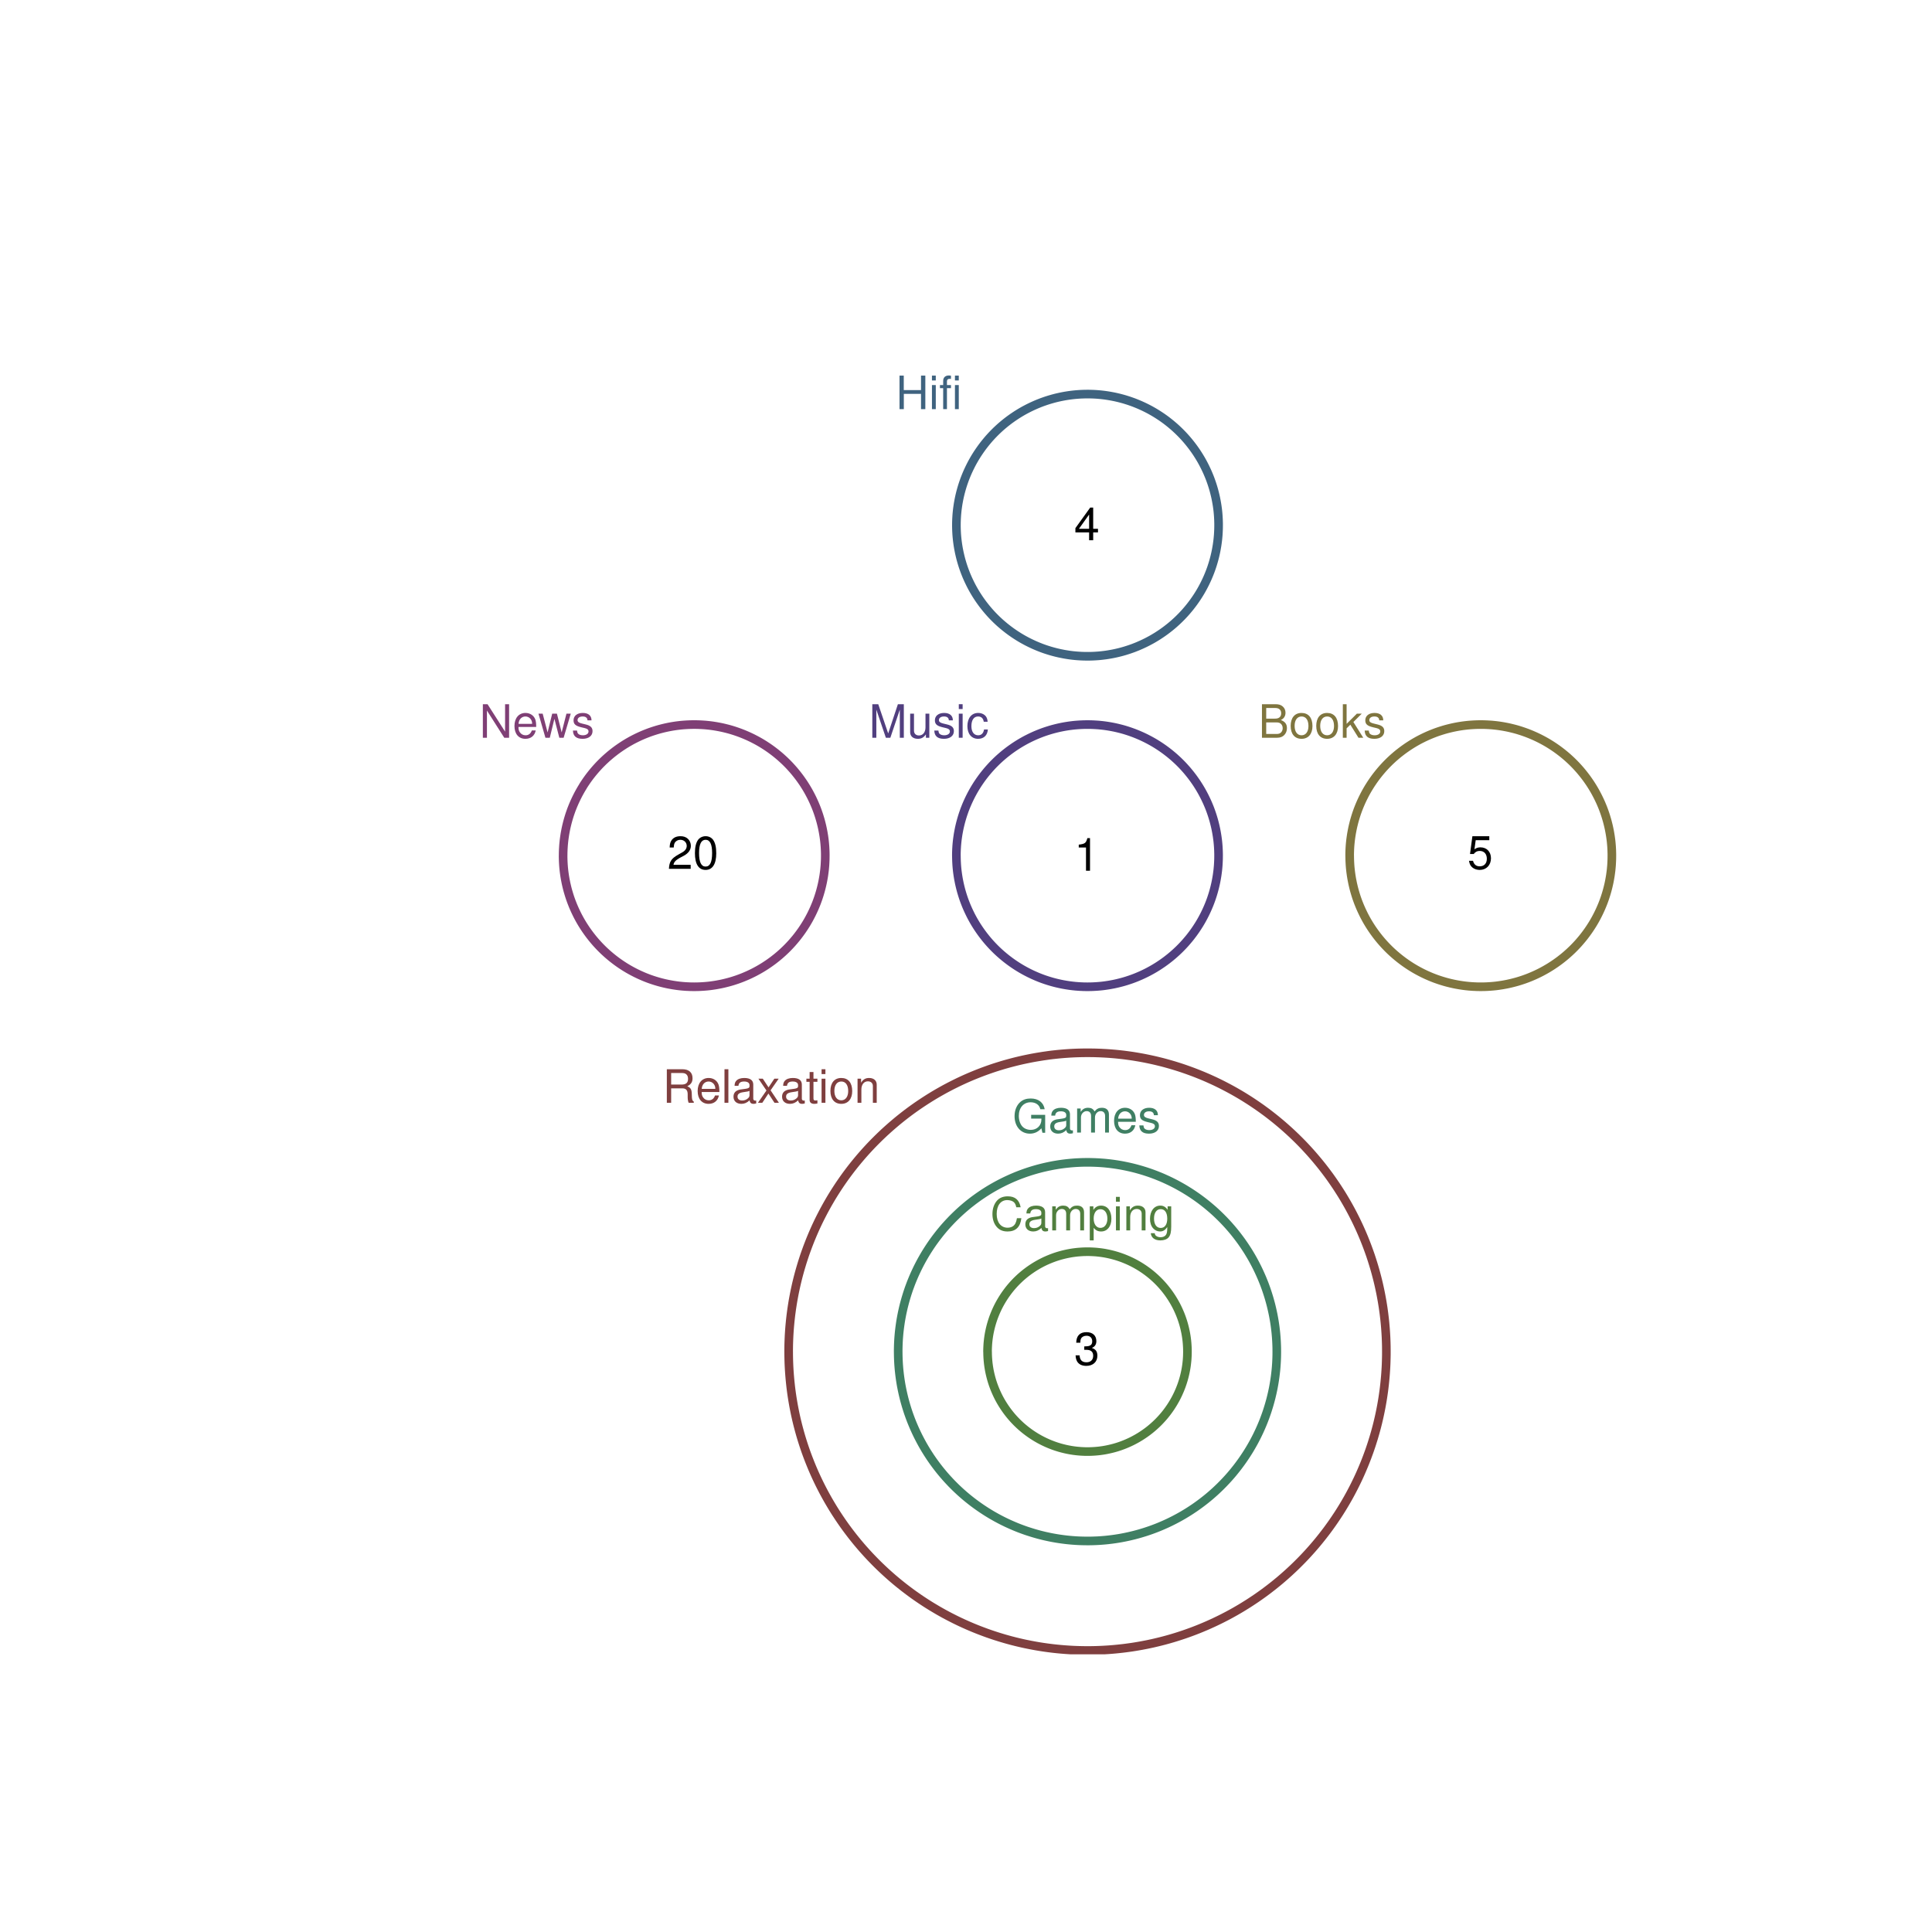 <?xml version="1.0" encoding="UTF-8" standalone="no"?>
<svg
   xmlns:dc="http://purl.org/dc/elements/1.1/"
   xmlns:cc="http://creativecommons.org/ns#"
   xmlns:rdf="http://www.w3.org/1999/02/22-rdf-syntax-ns#"
   xmlns:svg="http://www.w3.org/2000/svg"
   xmlns="http://www.w3.org/2000/svg"
   xmlns:xlink="http://www.w3.org/1999/xlink"
   xmlns:sodipodi="http://sodipodi.sourceforge.net/DTD/sodipodi-0.dtd"
   xmlns:inkscape="http://www.inkscape.org/namespaces/inkscape"
   width="504pt"
   height="504pt"
   viewBox="0 0 504 504"
   version="1.1"
   id="svg2"
   inkscape:version="0.91 r13725"
   sodipodi:docname="q19.zones.zones-icircles.svg">
  <sodipodi:namedview
     pagecolor="#ffffff"
     bordercolor="#666666"
     borderopacity="1"
     objecttolerance="10"
     gridtolerance="10"
     guidetolerance="10"
     inkscape:pageopacity="0"
     inkscape:pageshadow="2"
     inkscape:window-width="1920"
     inkscape:window-height="1016"
     id="namedview239"
     showgrid="false"
     inkscape:zoom="1.4984127"
     inkscape:cx="333.85198"
     inkscape:cy="341.08672"
     inkscape:window-x="0"
     inkscape:window-y="27"
     inkscape:window-maximized="1"
     inkscape:current-layer="svg2" />
  <defs
     id="defs4">
    <g
       id="g6">
      <symbol
         overflow="visible"
         id="glyph0-0">
        <path
           style="stroke:none;"
           d=""
           id="path9" />
      </symbol>
      <symbol
         overflow="visible"
         id="glyph0-1">
        <path
           style="stroke:none;"
           d="M 2.234 -3.766 L 5.109 -3.766 C 6.109 -3.766 6.547 -3.281 6.547 -2.203 L 6.547 -1.422 C 6.547 -0.891 6.641 -0.359 6.797 0 L 8.141 0 L 8.141 -0.281 C 7.734 -0.562 7.641 -0.875 7.625 -2.047 C 7.609 -3.484 7.375 -3.906 6.438 -4.312 C 7.422 -4.797 7.812 -5.406 7.812 -6.406 C 7.812 -7.922 6.859 -8.75 5.141 -8.75 L 1.109 -8.75 L 1.109 0 L 2.234 0 Z M 2.234 -4.75 L 2.234 -7.766 L 4.938 -7.766 C 5.562 -7.766 5.922 -7.672 6.188 -7.422 C 6.484 -7.172 6.641 -6.781 6.641 -6.25 C 6.641 -5.219 6.125 -4.75 4.938 -4.75 Z M 2.234 -4.75 "
           id="path12" />
      </symbol>
      <symbol
         overflow="visible"
         id="glyph0-2">
        <path
           style="stroke:none;"
           d="M 6.156 -2.812 C 6.156 -3.766 6.078 -4.344 5.906 -4.812 C 5.5 -5.844 4.531 -6.469 3.359 -6.469 C 1.609 -6.469 0.484 -5.125 0.484 -3.062 C 0.484 -1 1.578 0.281 3.344 0.281 C 4.781 0.281 5.766 -0.547 6.031 -1.906 L 5.016 -1.906 C 4.734 -1.078 4.172 -0.641 3.375 -0.641 C 2.734 -0.641 2.203 -0.938 1.859 -1.469 C 1.625 -1.828 1.531 -2.188 1.531 -2.812 Z M 1.547 -3.625 C 1.625 -4.781 2.344 -5.547 3.344 -5.547 C 4.328 -5.547 5.094 -4.734 5.094 -3.703 C 5.094 -3.672 5.094 -3.641 5.078 -3.625 Z M 1.547 -3.625 "
           id="path15" />
      </symbol>
      <symbol
         overflow="visible"
         id="glyph0-3">
        <path
           style="stroke:none;"
           d="M 1.828 -8.75 L 0.812 -8.75 L 0.812 0 L 1.828 0 Z M 1.828 -8.75 "
           id="path18" />
      </symbol>
      <symbol
         overflow="visible"
         id="glyph0-4">
        <path
           style="stroke:none;"
           d="M 6.422 -0.594 C 6.312 -0.562 6.266 -0.562 6.203 -0.562 C 5.859 -0.562 5.656 -0.75 5.656 -1.062 L 5.656 -4.75 C 5.656 -5.875 4.844 -6.469 3.297 -6.469 C 2.391 -6.469 1.625 -6.203 1.219 -5.734 C 0.922 -5.406 0.797 -5.047 0.781 -4.422 L 1.781 -4.422 C 1.875 -5.203 2.328 -5.547 3.266 -5.547 C 4.156 -5.547 4.672 -5.203 4.672 -4.609 L 4.672 -4.344 C 4.672 -3.922 4.422 -3.75 3.625 -3.641 C 2.203 -3.469 1.984 -3.422 1.609 -3.266 C 0.875 -2.969 0.5 -2.406 0.5 -1.578 C 0.5 -0.438 1.297 0.281 2.562 0.281 C 3.359 0.281 4 0 4.703 -0.641 C 4.781 -0.016 5.094 0.281 5.734 0.281 C 5.938 0.281 6.094 0.25 6.422 0.172 Z M 4.672 -1.984 C 4.672 -1.641 4.578 -1.438 4.266 -1.156 C 3.859 -0.797 3.375 -0.594 2.781 -0.594 C 2 -0.594 1.547 -0.969 1.547 -1.609 C 1.547 -2.266 1.984 -2.609 3.062 -2.766 C 4.109 -2.906 4.328 -2.953 4.672 -3.109 Z M 4.672 -1.984 "
           id="path21" />
      </symbol>
      <symbol
         overflow="visible"
         id="glyph0-5">
        <path
           style="stroke:none;"
           d="M 3.5 -3.25 L 5.609 -6.281 L 4.484 -6.281 L 2.969 -4.016 L 1.469 -6.281 L 0.328 -6.281 L 2.422 -3.203 L 0.203 0 L 1.344 0 L 2.938 -2.406 L 4.516 0 L 5.672 0 Z M 3.5 -3.25 "
           id="path24" />
      </symbol>
      <symbol
         overflow="visible"
         id="glyph0-6">
        <path
           style="stroke:none;"
           d="M 3.047 -6.281 L 2.016 -6.281 L 2.016 -8.016 L 1.016 -8.016 L 1.016 -6.281 L 0.172 -6.281 L 0.172 -5.469 L 1.016 -5.469 L 1.016 -0.719 C 1.016 -0.078 1.453 0.281 2.234 0.281 C 2.469 0.281 2.719 0.25 3.047 0.188 L 3.047 -0.641 C 2.922 -0.609 2.766 -0.594 2.562 -0.594 C 2.141 -0.594 2.016 -0.719 2.016 -1.156 L 2.016 -5.469 L 3.047 -5.469 Z M 3.047 -6.281 "
           id="path27" />
      </symbol>
      <symbol
         overflow="visible"
         id="glyph0-7">
        <path
           style="stroke:none;"
           d="M 1.797 -6.281 L 0.797 -6.281 L 0.797 0 L 1.797 0 Z M 1.797 -8.75 L 0.797 -8.75 L 0.797 -7.484 L 1.797 -7.484 Z M 1.797 -8.75 "
           id="path30" />
      </symbol>
      <symbol
         overflow="visible"
         id="glyph0-8">
        <path
           style="stroke:none;"
           d="M 3.266 -6.469 C 1.5 -6.469 0.438 -5.203 0.438 -3.094 C 0.438 -0.984 1.484 0.281 3.281 0.281 C 5.047 0.281 6.125 -0.984 6.125 -3.047 C 6.125 -5.219 5.078 -6.469 3.266 -6.469 Z M 3.281 -5.547 C 4.406 -5.547 5.078 -4.625 5.078 -3.062 C 5.078 -1.578 4.375 -0.641 3.281 -0.641 C 2.156 -0.641 1.469 -1.578 1.469 -3.094 C 1.469 -4.609 2.156 -5.547 3.281 -5.547 Z M 3.281 -5.547 "
           id="path33" />
      </symbol>
      <symbol
         overflow="visible"
         id="glyph0-9">
        <path
           style="stroke:none;"
           d="M 0.844 -6.281 L 0.844 0 L 1.844 0 L 1.844 -3.469 C 1.844 -4.75 2.516 -5.594 3.547 -5.594 C 4.344 -5.594 4.844 -5.109 4.844 -4.359 L 4.844 0 L 5.844 0 L 5.844 -4.75 C 5.844 -5.797 5.062 -6.469 3.859 -6.469 C 2.922 -6.469 2.312 -6.109 1.766 -5.234 L 1.766 -6.281 Z M 0.844 -6.281 "
           id="path36" />
      </symbol>
      <symbol
         overflow="visible"
         id="glyph0-10">
        <path
           style="stroke:none;"
           d="M 7.75 -8.75 L 6.703 -8.75 L 6.703 -1.594 L 2.125 -8.75 L 0.906 -8.75 L 0.906 0 L 1.969 0 L 1.969 -7.094 L 6.484 0 L 7.75 0 Z M 7.75 -8.75 "
           id="path39" />
      </symbol>
      <symbol
         overflow="visible"
         id="glyph0-11">
        <path
           style="stroke:none;"
           d="M 6.641 0 L 8.5 -6.281 L 7.375 -6.281 L 6.125 -1.391 L 4.891 -6.281 L 3.656 -6.281 L 2.453 -1.391 L 1.172 -6.281 L 0.078 -6.281 L 1.891 0 L 3.031 0 L 4.234 -4.938 L 5.516 0 Z M 6.641 0 "
           id="path42" />
      </symbol>
      <symbol
         overflow="visible"
         id="glyph0-12">
        <path
           style="stroke:none;"
           d="M 5.25 -4.531 C 5.25 -5.766 4.422 -6.469 2.969 -6.469 C 1.516 -6.469 0.562 -5.719 0.562 -4.547 C 0.562 -3.562 1.062 -3.094 2.562 -2.734 L 3.484 -2.516 C 4.188 -2.344 4.469 -2.094 4.469 -1.625 C 4.469 -1.047 3.875 -0.641 3 -0.641 C 2.453 -0.641 2 -0.797 1.75 -1.062 C 1.594 -1.25 1.531 -1.422 1.469 -1.875 L 0.406 -1.875 C 0.453 -0.422 1.266 0.281 2.922 0.281 C 4.5 0.281 5.516 -0.5 5.516 -1.719 C 5.516 -2.656 4.984 -3.172 3.734 -3.469 L 2.766 -3.703 C 1.953 -3.891 1.609 -4.156 1.609 -4.594 C 1.609 -5.172 2.125 -5.547 2.938 -5.547 C 3.75 -5.547 4.172 -5.203 4.203 -4.531 Z M 5.25 -4.531 "
           id="path45" />
      </symbol>
      <symbol
         overflow="visible"
         id="glyph0-13">
        <path
           style="stroke:none;"
           d="M 5.609 0 L 8.078 -7.328 L 8.078 0 L 9.125 0 L 9.125 -8.75 L 7.578 -8.75 L 5.047 -1.125 L 2.453 -8.75 L 0.906 -8.75 L 0.906 0 L 1.953 0 L 1.953 -7.328 L 4.438 0 Z M 5.609 0 "
           id="path48" />
      </symbol>
      <symbol
         overflow="visible"
         id="glyph0-14">
        <path
           style="stroke:none;"
           d="M 5.781 0 L 5.781 -6.281 L 4.781 -6.281 L 4.781 -2.719 C 4.781 -1.438 4.109 -0.594 3.078 -0.594 C 2.281 -0.594 1.781 -1.078 1.781 -1.844 L 1.781 -6.281 L 0.781 -6.281 L 0.781 -1.438 C 0.781 -0.391 1.562 0.281 2.781 0.281 C 3.703 0.281 4.297 -0.047 4.891 -0.875 L 4.891 0 Z M 5.781 0 "
           id="path51" />
      </symbol>
      <symbol
         overflow="visible"
         id="glyph0-15">
        <path
           style="stroke:none;"
           d="M 5.656 -4.172 C 5.609 -4.781 5.469 -5.188 5.234 -5.531 C 4.797 -6.125 4.047 -6.469 3.172 -6.469 C 1.469 -6.469 0.375 -5.125 0.375 -3.031 C 0.375 -1.016 1.453 0.281 3.156 0.281 C 4.656 0.281 5.609 -0.625 5.719 -2.156 L 4.719 -2.156 C 4.547 -1.156 4.031 -0.641 3.188 -0.641 C 2.078 -0.641 1.422 -1.547 1.422 -3.031 C 1.422 -4.609 2.062 -5.547 3.156 -5.547 C 4 -5.547 4.531 -5.047 4.641 -4.172 Z M 5.656 -4.172 "
           id="path54" />
      </symbol>
      <symbol
         overflow="visible"
         id="glyph0-16">
        <path
           style="stroke:none;"
           d="M 0.953 0 L 4.891 0 C 5.719 0 6.344 -0.234 6.797 -0.734 C 7.234 -1.188 7.469 -1.812 7.469 -2.5 C 7.469 -3.547 7 -4.188 5.875 -4.625 C 6.672 -4.984 7.094 -5.641 7.094 -6.531 C 7.094 -7.156 6.859 -7.734 6.391 -8.141 C 5.938 -8.562 5.344 -8.75 4.5 -8.75 L 0.953 -8.75 Z M 2.062 -4.984 L 2.062 -7.766 L 4.219 -7.766 C 4.844 -7.766 5.203 -7.688 5.5 -7.453 C 5.812 -7.219 5.969 -6.859 5.969 -6.375 C 5.969 -5.906 5.812 -5.531 5.5 -5.297 C 5.203 -5.062 4.844 -4.984 4.219 -4.984 Z M 2.062 -0.984 L 2.062 -4 L 4.781 -4 C 5.328 -4 5.688 -3.859 5.953 -3.578 C 6.219 -3.297 6.359 -2.922 6.359 -2.484 C 6.359 -2.062 6.219 -1.688 5.953 -1.406 C 5.688 -1.109 5.328 -0.984 4.781 -0.984 Z M 2.062 -0.984 "
           id="path57" />
      </symbol>
      <symbol
         overflow="visible"
         id="glyph0-17">
        <path
           style="stroke:none;"
           d="M 1.688 -8.75 L 0.703 -8.75 L 0.703 0 L 1.688 0 L 1.688 -2.453 L 2.656 -3.406 L 4.781 0 L 6.031 0 L 3.453 -4.109 L 5.641 -6.281 L 4.359 -6.281 L 1.688 -3.625 Z M 1.688 -8.75 "
           id="path60" />
      </symbol>
      <symbol
         overflow="visible"
         id="glyph0-18">
        <path
           style="stroke:none;"
           d="M 6.609 -3.984 L 6.609 0 L 7.734 0 L 7.734 -8.75 L 6.609 -8.75 L 6.609 -4.969 L 2.109 -4.969 L 2.109 -8.75 L 1 -8.75 L 1 0 L 2.125 0 L 2.125 -3.984 Z M 6.609 -3.984 "
           id="path63" />
      </symbol>
      <symbol
         overflow="visible"
         id="glyph0-19">
        <path
           style="stroke:none;"
           d="M 3.094 -6.281 L 2.047 -6.281 L 2.047 -7.266 C 2.047 -7.688 2.297 -7.906 2.75 -7.906 C 2.828 -7.906 2.875 -7.906 3.094 -7.891 L 3.094 -8.719 C 2.875 -8.766 2.734 -8.781 2.531 -8.781 C 1.609 -8.781 1.062 -8.25 1.062 -7.359 L 1.062 -6.281 L 0.219 -6.281 L 0.219 -5.469 L 1.062 -5.469 L 1.062 0 L 2.047 0 L 2.047 -5.469 L 3.094 -5.469 Z M 3.094 -6.281 "
           id="path66" />
      </symbol>
      <symbol
         overflow="visible"
         id="glyph0-20">
        <path
           style="stroke:none;"
           d="M 8.516 -4.625 L 4.859 -4.625 L 4.859 -3.641 L 7.531 -3.641 L 7.531 -3.391 C 7.531 -1.844 6.375 -0.703 4.781 -0.703 C 3.891 -0.703 3.078 -1.031 2.562 -1.594 C 1.984 -2.219 1.641 -3.266 1.641 -4.344 C 1.641 -6.484 2.875 -7.906 4.719 -7.906 C 6.047 -7.906 7.016 -7.219 7.25 -6.094 L 8.391 -6.094 C 8.078 -7.875 6.734 -8.891 4.734 -8.891 C 3.656 -8.891 2.797 -8.609 2.109 -8.047 C 1.109 -7.219 0.531 -5.859 0.531 -4.281 C 0.531 -1.594 2.172 0.281 4.531 0.281 C 5.719 0.281 6.672 -0.172 7.531 -1.109 L 7.797 0.047 L 8.516 0.047 Z M 8.516 -4.625 "
           id="path69" />
      </symbol>
      <symbol
         overflow="visible"
         id="glyph0-21">
        <path
           style="stroke:none;"
           d="M 0.844 -6.281 L 0.844 0 L 1.844 0 L 1.844 -3.953 C 1.844 -4.859 2.516 -5.594 3.328 -5.594 C 4.062 -5.594 4.484 -5.141 4.484 -4.328 L 4.484 0 L 5.5 0 L 5.5 -3.953 C 5.5 -4.859 6.156 -5.594 6.969 -5.594 C 7.703 -5.594 8.141 -5.125 8.141 -4.328 L 8.141 0 L 9.141 0 L 9.141 -4.719 C 9.141 -5.844 8.5 -6.469 7.312 -6.469 C 6.484 -6.469 5.969 -6.219 5.391 -5.516 C 5.016 -6.188 4.516 -6.469 3.703 -6.469 C 2.859 -6.469 2.297 -6.156 1.766 -5.406 L 1.766 -6.281 Z M 0.844 -6.281 "
           id="path72" />
      </symbol>
      <symbol
         overflow="visible"
         id="glyph0-22">
        <path
           style="stroke:none;"
           d="M 7.938 -6.031 C 7.594 -7.953 6.484 -8.891 4.578 -8.891 C 3.391 -8.891 2.453 -8.516 1.797 -7.797 C 1.016 -6.938 0.578 -5.688 0.578 -4.266 C 0.578 -2.828 1.016 -1.594 1.844 -0.75 C 2.516 -0.047 3.391 0.281 4.531 0.281 C 6.656 0.281 7.859 -0.875 8.125 -3.188 L 6.969 -3.188 C 6.875 -2.594 6.75 -2.188 6.578 -1.844 C 6.219 -1.109 5.469 -0.703 4.531 -0.703 C 2.797 -0.703 1.688 -2.094 1.688 -4.281 C 1.688 -6.531 2.75 -7.906 4.438 -7.906 C 5.141 -7.906 5.812 -7.688 6.172 -7.359 C 6.484 -7.062 6.672 -6.688 6.797 -6.031 Z M 7.938 -6.031 "
           id="path75" />
      </symbol>
      <symbol
         overflow="visible"
         id="glyph0-23">
        <path
           style="stroke:none;"
           d="M 0.641 2.609 L 1.656 2.609 L 1.656 -0.656 C 2.188 -0.016 2.766 0.281 3.594 0.281 C 5.203 0.281 6.281 -1.031 6.281 -3.031 C 6.281 -5.141 5.25 -6.469 3.578 -6.469 C 2.719 -6.469 2.047 -6.078 1.578 -5.344 L 1.578 -6.281 L 0.641 -6.281 Z M 3.406 -5.531 C 4.516 -5.531 5.234 -4.562 5.234 -3.062 C 5.234 -1.625 4.5 -0.656 3.406 -0.656 C 2.359 -0.656 1.656 -1.625 1.656 -3.094 C 1.656 -4.578 2.359 -5.531 3.406 -5.531 Z M 3.406 -5.531 "
           id="path78" />
      </symbol>
      <symbol
         overflow="visible"
         id="glyph0-24">
        <path
           style="stroke:none;"
           d="M 4.938 -6.281 L 4.938 -5.375 C 4.438 -6.125 3.828 -6.469 3.031 -6.469 C 1.422 -6.469 0.344 -5.078 0.344 -3.031 C 0.344 -2 0.625 -1.156 1.141 -0.562 C 1.609 -0.031 2.281 0.281 2.938 0.281 C 3.734 0.281 4.281 -0.062 4.844 -0.859 L 4.844 -0.531 C 4.844 0.328 4.734 0.844 4.484 1.188 C 4.219 1.562 3.703 1.781 3.094 1.781 C 2.641 1.781 2.234 1.656 1.953 1.438 C 1.734 1.266 1.625 1.094 1.578 0.719 L 0.547 0.719 C 0.656 1.906 1.578 2.609 3.062 2.609 C 4 2.609 4.797 2.312 5.203 1.812 C 5.688 1.234 5.875 0.438 5.875 -1.031 L 5.875 -6.281 Z M 3.125 -5.547 C 4.219 -5.547 4.844 -4.625 4.844 -3.062 C 4.844 -1.562 4.203 -0.641 3.141 -0.641 C 2.047 -0.641 1.391 -1.578 1.391 -3.094 C 1.391 -4.609 2.062 -5.547 3.125 -5.547 Z M 3.125 -5.547 "
           id="path81" />
      </symbol>
      <symbol
         overflow="visible"
         id="glyph0-25">
        <path
           style="stroke:none;"
           d="M 2.656 -3.906 L 3.234 -3.906 C 4.391 -3.906 4.984 -3.391 4.984 -2.359 C 4.984 -1.297 4.328 -0.656 3.234 -0.656 C 2.078 -0.656 1.516 -1.234 1.438 -2.469 L 0.391 -2.469 C 0.438 -1.781 0.547 -1.344 0.75 -0.953 C 1.188 -0.141 2.031 0.281 3.188 0.281 C 4.938 0.281 6.078 -0.766 6.078 -2.375 C 6.078 -3.453 5.656 -4.062 4.625 -4.406 C 5.422 -4.719 5.812 -5.312 5.812 -6.172 C 5.812 -7.625 4.844 -8.516 3.234 -8.516 C 1.516 -8.516 0.594 -7.578 0.562 -5.766 L 1.625 -5.766 C 1.625 -6.281 1.688 -6.562 1.812 -6.828 C 2.047 -7.297 2.578 -7.578 3.234 -7.578 C 4.172 -7.578 4.734 -7.031 4.734 -6.125 C 4.734 -5.531 4.531 -5.172 4.062 -4.984 C 3.766 -4.859 3.391 -4.812 2.656 -4.797 Z M 2.656 -3.906 "
           id="path84" />
      </symbol>
      <symbol
         overflow="visible"
         id="glyph0-26">
        <path
           style="stroke:none;"
           d="M 5.719 -8.516 L 1.312 -8.516 L 0.688 -3.875 L 1.656 -3.875 C 2.141 -4.469 2.562 -4.672 3.219 -4.672 C 4.359 -4.672 5.078 -3.891 5.078 -2.625 C 5.078 -1.406 4.375 -0.656 3.219 -0.656 C 2.297 -0.656 1.734 -1.125 1.469 -2.094 L 0.422 -2.094 C 0.562 -1.391 0.688 -1.062 0.938 -0.75 C 1.422 -0.094 2.281 0.281 3.234 0.281 C 4.953 0.281 6.156 -0.969 6.156 -2.766 C 6.156 -4.453 5.047 -5.609 3.406 -5.609 C 2.812 -5.609 2.328 -5.453 1.844 -5.094 L 2.172 -7.469 L 5.719 -7.469 Z M 5.719 -8.516 "
           id="path87" />
      </symbol>
      <symbol
         overflow="visible"
         id="glyph0-27">
        <path
           style="stroke:none;"
           d="M 3.109 -6.062 L 3.109 0 L 4.156 0 L 4.156 -8.516 L 3.469 -8.516 C 3.094 -7.203 2.859 -7.016 1.219 -6.812 L 1.219 -6.062 Z M 3.109 -6.062 "
           id="path90" />
      </symbol>
      <symbol
         overflow="visible"
         id="glyph0-28">
        <path
           style="stroke:none;"
           d="M 6.078 -1.047 L 1.594 -1.047 C 1.703 -1.734 2.094 -2.188 3.125 -2.797 L 4.328 -3.438 C 5.516 -4.094 6.125 -4.969 6.125 -6.016 C 6.125 -6.719 5.844 -7.375 5.344 -7.844 C 4.844 -8.297 4.219 -8.516 3.406 -8.516 C 2.328 -8.516 1.531 -8.125 1.062 -7.406 C 0.75 -6.953 0.625 -6.422 0.594 -5.562 L 1.656 -5.562 C 1.688 -6.125 1.766 -6.484 1.906 -6.75 C 2.188 -7.266 2.734 -7.578 3.375 -7.578 C 4.328 -7.578 5.047 -6.906 5.047 -5.984 C 5.047 -5.312 4.656 -4.734 3.906 -4.312 L 2.797 -3.688 C 1.016 -2.672 0.5 -1.875 0.406 0 L 6.078 0 Z M 6.078 -1.047 "
           id="path93" />
      </symbol>
      <symbol
         overflow="visible"
         id="glyph0-29">
        <path
           style="stroke:none;"
           d="M 3.297 -8.516 C 2.516 -8.516 1.781 -8.156 1.344 -7.578 C 0.797 -6.828 0.516 -5.688 0.516 -4.109 C 0.516 -1.25 1.469 0.281 3.297 0.281 C 5.094 0.281 6.078 -1.25 6.078 -4.047 C 6.078 -5.703 5.812 -6.797 5.25 -7.578 C 4.812 -8.172 4.109 -8.516 3.297 -8.516 Z M 3.297 -7.578 C 4.438 -7.578 5 -6.422 5 -4.141 C 5 -1.734 4.453 -0.594 3.281 -0.594 C 2.156 -0.594 1.594 -1.781 1.594 -4.109 C 1.594 -6.438 2.156 -7.578 3.297 -7.578 Z M 3.297 -7.578 "
           id="path96" />
      </symbol>
      <symbol
         overflow="visible"
         id="glyph0-30">
        <path
           style="stroke:none;"
           d="M 3.922 -2.047 L 3.922 0 L 4.984 0 L 4.984 -2.047 L 6.234 -2.047 L 6.234 -2.984 L 4.984 -2.984 L 4.984 -8.516 L 4.203 -8.516 L 0.344 -3.156 L 0.344 -2.047 Z M 3.922 -2.984 L 1.266 -2.984 L 3.922 -6.703 Z M 3.922 -2.984 "
           id="path99" />
      </symbol>
    </g>
    <clipPath
       id="clip1">
      <path
         d="M 204 273 L 363 273 L 363 431.559 L 204 431.559 Z M 204 273 "
         id="path102" />
    </clipPath>
  </defs>
  <g
     style="clip-rule:nonzero"
     id="g107"
     clip-path="url(#clip1)">
    <path
       inkscape:connector-curvature="0"
       id="path109"
       d="m 205.738,352.602 0.004,0.781 0.012,0.777 0.019,0.781 0.027,0.777 0.035,0.781 0.043,0.777 0.051,0.777 0.059,0.777 0.066,0.777 0.074,0.777 0.082,0.773 0.086,0.773 0.098,0.773 0.105,0.773 0.113,0.773 0.121,0.77 0.129,0.77 0.133,0.766 0.145,0.766 0.152,0.766 0.156,0.766 0.168,0.762 0.172,0.758 0.184,0.758 0.188,0.758 0.199,0.754 0.203,0.75 0.211,0.754 0.219,0.746 0.227,0.746 0.234,0.742 0.242,0.742 0.25,0.738 0.254,0.738 0.266,0.734 0.27,0.73 0.281,0.727 0.285,0.727 0.293,0.723 0.297,0.719 0.309,0.715 0.312,0.715 0.324,0.711 0.328,0.707 0.336,0.703 0.34,0.699 0.352,0.699 0.355,0.691 0.363,0.691 0.371,0.684 0.379,0.684 0.383,0.68 0.391,0.672 0.398,0.672 0.402,0.668 0.41,0.66 0.418,0.66 0.426,0.652 0.43,0.652 0.438,0.645 0.441,0.641 0.449,0.637 0.457,0.633 0.465,0.629 0.469,0.621 0.473,0.617 0.48,0.613 0.488,0.609 0.492,0.605 0.5,0.598 0.504,0.594 0.512,0.59 0.52,0.582 0.52,0.578 0.531,0.574 0.531,0.566 0.543,0.562 0.543,0.559 0.551,0.551 0.559,0.547 0.562,0.539 0.566,0.535 0.57,0.527 0.578,0.523 0.586,0.52 0.586,0.512 0.594,0.504 0.598,0.5 0.605,0.492 0.609,0.488 0.609,0.48 0.621,0.477 0.621,0.469 0.629,0.465 0.629,0.457 0.637,0.449 0.641,0.445 0.645,0.438 0.652,0.43 0.652,0.426 0.66,0.418 0.66,0.41 0.668,0.402 0.668,0.398 0.676,0.395 0.68,0.383 0.68,0.379 0.688,0.371 0.688,0.363 0.695,0.355 0.695,0.352 0.699,0.344 0.703,0.336 0.707,0.328 0.711,0.32 0.711,0.316 0.719,0.309 0.719,0.301 0.723,0.293 0.723,0.285 0.73,0.277 0.73,0.273 0.734,0.266 0.734,0.254 0.738,0.25 0.742,0.242 0.742,0.234 0.746,0.227 0.75,0.223 0.75,0.211 0.75,0.207 0.754,0.195 0.758,0.191 0.758,0.18 0.758,0.176 0.762,0.168 0.766,0.156 0.762,0.152 0.766,0.145 0.77,0.137 0.77,0.129 0.77,0.121 0.77,0.113 0.773,0.105 0.773,0.098 0.773,0.09 0.777,0.082 0.773,0.074 0.777,0.066 0.777,0.059 0.777,0.051 0.781,0.047 0.777,0.035 0.781,0.027 0.777,0.019 0.781,0.012 0.777,0.004 0.781,0 0.777,-0.012 0.781,-0.019 0.777,-0.027 0.781,-0.035 0.777,-0.043 0.777,-0.047 0.777,-0.059 0.777,-0.066 0.777,-0.074 0.773,-0.082 0.773,-0.086 0.773,-0.098 0.773,-0.105 0.773,-0.109 0.77,-0.121 0.77,-0.129 0.766,-0.133 0.766,-0.145 0.766,-0.148 0.766,-0.16 0.762,-0.164 0.758,-0.176 0.758,-0.18 0.758,-0.188 0.754,-0.195 0.754,-0.203 0.75,-0.211 0.75,-0.219 0.746,-0.227 0.742,-0.234 0.742,-0.242 0.738,-0.246 0.734,-0.258 0.734,-0.262 0.734,-0.27 0.727,-0.277 0.727,-0.285 0.723,-0.293 0.719,-0.301 0.719,-0.305 0.711,-0.316 0.711,-0.32 0.707,-0.328 0.703,-0.336 0.703,-0.34 0.695,-0.348 0.695,-0.359 0.688,-0.359 0.688,-0.371 0.684,-0.379 0.68,-0.383 0.672,-0.391 0.672,-0.395 0.668,-0.406 0.66,-0.41 0.66,-0.414 0.656,-0.426 0.648,-0.43 0.648,-0.434 0.641,-0.445 0.637,-0.449 0.633,-0.453 0.629,-0.465 0.621,-0.469 0.617,-0.473 0.617,-0.48 0.609,-0.488 0.602,-0.492 0.602,-0.496 0.594,-0.508 0.586,-0.508 0.586,-0.52 0.578,-0.52 0.574,-0.531 0.566,-0.531 0.562,-0.539 0.559,-0.547 0.551,-0.551 0.547,-0.555 0.543,-0.562 0.535,-0.566 0.527,-0.57 0.523,-0.578 0.52,-0.582 0.512,-0.59 0.508,-0.594 0.5,-0.598 0.492,-0.602 0.488,-0.609 0.48,-0.613 0.477,-0.617 0.473,-0.621 0.461,-0.625 0.457,-0.633 0.453,-0.637 0.441,-0.641 0.438,-0.645 0.434,-0.648 0.426,-0.652 0.418,-0.66 0.41,-0.66 0.406,-0.668 0.398,-0.668 0.391,-0.676 0.387,-0.676 0.379,-0.684 0.371,-0.684 0.363,-0.691 0.359,-0.691 0.348,-0.695 0.344,-0.699 0.34,-0.703 0.328,-0.707 0.324,-0.711 0.312,-0.711 0.309,-0.719 0.301,-0.719 0.297,-0.723 0.285,-0.723 0.281,-0.73 0.27,-0.73 0.266,-0.73 0.258,-0.738 0.25,-0.738 0.242,-0.738 0.234,-0.746 0.23,-0.742 0.219,-0.75 0.215,-0.75 0.203,-0.75 0.199,-0.754 0.191,-0.758 0.18,-0.758 0.176,-0.758 0.168,-0.762 0.16,-0.766 0.152,-0.762 0.145,-0.77 0.137,-0.766 0.129,-0.77 0.121,-0.77 0.113,-0.77 0.109,-0.773 0.098,-0.773 0.09,-0.773 0.082,-0.777 0.074,-0.773 0.07,-0.777 0.059,-0.777 0.051,-0.777 0.047,-0.781 0.035,-0.777 0.027,-0.777 0.019,-0.781 0.016,-0.777 0.004,-0.781 -0.004,-0.777 -0.008,-0.781 -0.019,-0.781 -0.027,-0.777 -0.031,-0.777 -0.043,-0.781 -0.051,-0.777 -0.055,-0.777 -0.066,-0.777 -0.07,-0.773 -0.082,-0.777 -0.09,-0.773 -0.094,-0.773 -0.105,-0.773 -0.109,-0.773 -0.121,-0.77 -0.125,-0.77 -0.137,-0.766 -0.141,-0.77 -0.148,-0.762 -0.16,-0.766 -0.164,-0.762 -0.172,-0.762 -0.18,-0.758 -0.188,-0.754 -0.199,-0.758 -0.199,-0.75 -0.211,-0.75 -0.219,-0.75 -0.227,-0.746 -0.234,-0.746 -0.238,-0.738 -0.246,-0.742 -0.258,-0.734 -0.262,-0.734 -0.27,-0.73 -0.277,-0.73 -0.285,-0.727 -0.289,-0.723 -0.301,-0.719 -0.305,-0.719 -0.312,-0.711 -0.32,-0.711 -0.328,-0.707 -0.336,-0.707 -0.34,-0.699 -0.352,-0.699 -0.352,-0.691 -0.363,-0.691 -0.371,-0.688 -0.375,-0.684 -0.383,-0.676 -0.391,-0.676 -0.395,-0.672 -0.402,-0.668 -0.41,-0.664 -0.418,-0.656 -0.422,-0.656 -0.43,-0.652 -0.438,-0.645 -0.441,-0.641 -0.449,-0.641 -0.453,-0.633 -0.93,-1.25 -0.477,-0.621 -0.477,-0.613 -0.488,-0.609 -0.492,-0.605 -0.5,-0.598 -0.504,-0.594 -0.508,-0.59 -0.516,-0.586 -0.523,-0.578 -0.527,-0.574 -0.531,-0.57 -0.539,-0.562 -0.547,-0.559 -0.551,-0.551 -0.555,-0.547 -0.562,-0.539 -0.566,-0.539 -0.57,-0.527 -0.578,-0.523 -0.582,-0.52 -0.586,-0.512 -0.594,-0.508 -0.598,-0.5 -0.602,-0.496 -0.609,-0.488 -0.609,-0.48 -0.617,-0.477 -0.621,-0.473 -1.258,-0.922 -0.637,-0.449 -0.641,-0.445 -0.645,-0.438 -0.648,-0.434 -0.652,-0.426 -0.66,-0.418 -0.66,-0.414 -0.664,-0.406 -0.672,-0.398 -0.672,-0.391 -0.68,-0.387 -0.68,-0.379 -0.688,-0.371 -0.688,-0.363 -0.691,-0.359 -0.695,-0.352 -0.699,-0.344 -0.703,-0.34 -0.707,-0.328 -0.711,-0.324 -0.711,-0.316 -0.715,-0.309 -0.719,-0.301 -0.723,-0.293 -0.727,-0.289 -0.727,-0.281 -0.73,-0.27 -0.734,-0.266 -0.734,-0.258 -0.738,-0.254 -0.742,-0.242 -0.742,-0.234 -0.746,-0.23 -0.746,-0.219 -0.75,-0.215 -0.75,-0.207 -0.754,-0.199 -0.758,-0.188 -0.758,-0.184 -0.758,-0.176 -0.762,-0.168 -0.762,-0.16 -0.766,-0.156 -0.766,-0.145 -0.77,-0.137 -0.766,-0.129 -0.77,-0.125 -0.773,-0.113 -0.773,-0.105 -0.773,-0.102 -0.773,-0.09 -0.773,-0.082 -0.777,-0.078 -0.777,-0.066 -0.777,-0.062 -0.777,-0.051 -0.777,-0.043 -0.777,-0.039 -0.781,-0.027 -0.777,-0.023 -0.781,-0.012 -0.777,-0.008 -0.781,0.004 -0.777,0.008 -0.781,0.019 -0.777,0.023 -0.781,0.035 -0.777,0.039 -0.777,0.051 -0.777,0.055 -0.777,0.066 -0.777,0.07 -0.773,0.082 -0.777,0.086 -0.773,0.094 L 273,275.383 l -0.77,0.109 -0.77,0.121 -0.77,0.125 -0.77,0.133 -0.766,0.141 -0.766,0.152 -0.766,0.156 -0.762,0.164 -0.758,0.172 -0.758,0.18 -0.758,0.188 -0.754,0.195 -0.754,0.203 -0.75,0.207 -0.75,0.219 -0.746,0.227 -0.746,0.23 -0.742,0.238 -0.738,0.25 -0.734,0.254 -0.734,0.262 -0.734,0.27 -0.727,0.277 -0.727,0.281 -0.723,0.293 -0.723,0.297 -0.715,0.305 -0.715,0.312 -0.711,0.32 -0.707,0.328 -0.707,0.332 -0.699,0.344 -0.699,0.348 -0.691,0.352 -0.691,0.363 -0.688,0.367 -0.684,0.379 -0.68,0.383 -0.676,0.387 -0.672,0.395 -0.668,0.406 -0.66,0.406 -0.66,0.418 -0.656,0.422 -0.652,0.43 -0.645,0.434 -0.645,0.441 -0.637,0.449 -0.633,0.453 -0.629,0.461 -0.625,0.469 -0.617,0.473 -0.617,0.48 -0.609,0.484 -0.605,0.492 -0.598,0.5 -0.594,0.504 -0.59,0.508 -0.586,0.516 -0.582,0.523 -0.574,0.523 -0.566,0.535 -0.566,0.539 -0.555,0.543 -0.555,0.551 -0.547,0.555 -0.543,0.559 -0.535,0.566 -0.531,0.574 -0.523,0.574 -0.52,0.582 -0.512,0.586 -0.508,0.594 -0.5,0.598 -0.496,0.602 -0.488,0.605 -0.484,0.613 -0.477,0.617 -0.469,0.621 -0.465,0.625 -0.461,0.633 -0.449,0.633 -0.445,0.641 -0.441,0.645 -0.43,0.648 -0.426,0.652 -0.422,0.66 -0.414,0.66 -0.406,0.664 -0.398,0.672 -0.391,0.672 -0.387,0.676 -0.379,0.684 -0.375,0.684 -0.363,0.688 -0.359,0.691 -0.352,0.695 -0.348,0.699 -0.336,0.703 -0.332,0.707 -0.324,0.711 -0.316,0.711 -0.309,0.715 -0.301,0.719 -0.297,0.723 -0.285,0.723 -0.281,0.727 -0.273,0.73 -0.266,0.734 -0.262,0.734 -0.25,0.738 -0.242,0.742 -0.238,0.742 -0.227,0.746 -0.223,0.746 -0.215,0.75 -0.207,0.75 -0.199,0.754 -0.191,0.758 -0.184,0.758 -0.176,0.758 -0.168,0.762 -0.164,0.762 -0.152,0.766 -0.145,0.766 -0.141,0.766 -0.129,0.77 -0.121,0.77 -0.117,0.77 -0.105,0.773 -0.102,0.773 -0.09,0.773 -0.086,0.777 -0.074,0.773 -0.07,0.777 -0.062,0.777 -0.051,0.777 -0.047,0.777 -0.035,0.781 -0.031,0.777 -0.023,0.781 -0.012,0.777 -0.008,0.781 0,0.246"
       style="fill:none;stroke:#7f3f3f;stroke-width:2.25;stroke-linecap:round;stroke-linejoin:round;stroke-miterlimit:10;stroke-opacity:1" />
  </g>
  <g
     id="g111"
     style="fill:#7f3f3f;fill-opacity:1"
     transform="translate(11.2,9.6)">
    <use
       height="100%"
       width="100%"
       id="use113"
       y="278.08"
       x="161.648"
       xlink:href="#glyph0-1" />
    <use
       height="100%"
       width="100%"
       id="use115"
       y="278.08"
       x="170.312"
       xlink:href="#glyph0-2" />
    <use
       height="100%"
       width="100%"
       id="use117"
       y="278.08"
       x="176.984"
       xlink:href="#glyph0-3" />
    <use
       height="100%"
       width="100%"
       id="use119"
       y="278.08"
       x="179.648"
       xlink:href="#glyph0-4" />
    <use
       height="100%"
       width="100%"
       id="use121"
       y="278.08"
       x="186.32"
       xlink:href="#glyph0-5" />
    <use
       height="100%"
       width="100%"
       id="use123"
       y="278.08"
       x="192.32"
       xlink:href="#glyph0-4" />
    <use
       height="100%"
       width="100%"
       id="use125"
       y="278.08"
       x="198.992"
       xlink:href="#glyph0-6" />
    <use
       height="100%"
       width="100%"
       id="use127"
       y="278.08"
       x="202.328"
       xlink:href="#glyph0-7" />
    <use
       height="100%"
       width="100%"
       id="use129"
       y="278.08"
       x="204.992"
       xlink:href="#glyph0-8" />
    <use
       height="100%"
       width="100%"
       id="use131"
       y="278.08"
       x="211.664"
       xlink:href="#glyph0-9" />
  </g>
  <path
     inkscape:connector-curvature="0"
     id="path133"
     d="m 146.898,223.219 0,0.34 0.008,0.344 0.008,0.34 0.012,0.344 0.016,0.34 0.019,0.344 0.019,0.34 0.027,0.34 0.027,0.344 0.07,0.68 0.039,0.34 0.043,0.34 0.047,0.336 0.047,0.34 0.055,0.34 0.055,0.336 0.059,0.336 0.199,1.008 0.074,0.332 0.078,0.336 0.078,0.332 0.082,0.332 0.086,0.328 0.09,0.332 0.094,0.328 0.195,0.656 0.102,0.324 0.105,0.328 0.109,0.324 0.113,0.32 0.117,0.324 0.117,0.32 0.125,0.32 0.25,0.633 0.133,0.316 0.137,0.316 0.137,0.312 0.141,0.309 0.145,0.312 0.148,0.309 0.148,0.305 0.152,0.309 0.156,0.305 0.16,0.301 0.328,0.602 0.168,0.297 0.172,0.297 0.352,0.586 0.18,0.289 0.184,0.289 0.188,0.289 0.188,0.285 0.191,0.281 0.195,0.281 0.199,0.281 0.199,0.277 0.406,0.547 0.211,0.273 0.211,0.266 0.211,0.27 0.219,0.266 0.219,0.262 0.223,0.262 0.223,0.258 0.227,0.254 0.23,0.254 0.23,0.25 0.234,0.25 0.477,0.492 0.242,0.242 0.242,0.238 0.246,0.238 0.25,0.234 0.254,0.23 0.25,0.23 0.516,0.453 0.262,0.219 0.262,0.223 0.531,0.43 0.27,0.211 0.27,0.207 0.273,0.207 0.273,0.203 0.277,0.199 0.281,0.199 0.281,0.195 0.281,0.191 0.285,0.188 0.289,0.188 0.289,0.184 0.289,0.18 0.586,0.352 0.297,0.172 0.297,0.168 0.301,0.168 0.602,0.32 0.609,0.312 0.617,0.297 0.309,0.145 0.312,0.141 0.625,0.273 0.316,0.133 0.316,0.129 0.32,0.125 0.316,0.121 0.32,0.121 0.324,0.113 0.32,0.113 0.324,0.109 0.328,0.105 0.324,0.105 0.656,0.195 0.328,0.094 0.332,0.09 0.328,0.086 0.664,0.164 0.336,0.074 0.332,0.074 0.336,0.07 0.336,0.066 0.336,0.062 0.672,0.117 0.34,0.051 0.336,0.051 0.34,0.047 0.34,0.043 0.34,0.039 0.68,0.07 0.34,0.027 0.344,0.027 0.34,0.023 0.344,0.016 0.68,0.031 0.344,0.008 0.344,0.004 0.34,0.004 0.344,-0.004 0.34,-0.004 0.344,-0.008 0.34,-0.012 0.344,-0.016 0.68,-0.039 0.344,-0.027 0.34,-0.027 0.34,-0.031 0.34,-0.035 0.34,-0.039 0.34,-0.043 0.34,-0.047 0.336,-0.051 0.34,-0.051 0.336,-0.055 0.34,-0.062 0.672,-0.125 0.332,-0.07 0.336,-0.074 0.332,-0.074 0.664,-0.164 0.332,-0.086 0.332,-0.09 0.328,-0.09 0.656,-0.195 0.324,-0.102 0.324,-0.109 0.324,-0.105 0.324,-0.113 0.324,-0.117 0.32,-0.117 0.316,-0.121 0.32,-0.125 0.316,-0.129 0.316,-0.133 0.312,-0.133 0.316,-0.137 0.309,-0.141 0.312,-0.145 0.617,-0.297 0.305,-0.152 0.305,-0.156 0.301,-0.16 0.602,-0.328 0.297,-0.168 0.297,-0.172 0.293,-0.172 0.586,-0.359 0.289,-0.184 0.285,-0.184 0.57,-0.383 0.281,-0.191 0.555,-0.398 0.277,-0.203 0.273,-0.203 0.809,-0.633 0.266,-0.219 0.523,-0.438 0.258,-0.227 0.508,-0.453 0.254,-0.234 0.246,-0.234 0.25,-0.234 0.242,-0.238 0.242,-0.242 0.242,-0.246 0.469,-0.492 0.234,-0.254 0.23,-0.25 0.227,-0.258 0.223,-0.258 0.223,-0.262 0.438,-0.523 0.215,-0.27 0.211,-0.266 0.414,-0.547 0.203,-0.273 0.398,-0.555 0.195,-0.281 0.383,-0.57 0.184,-0.285 0.367,-0.578 0.352,-0.586 0.172,-0.297 0.168,-0.297 0.168,-0.301 0.32,-0.602 0.312,-0.609 0.297,-0.617 0.145,-0.309 0.281,-0.625 0.133,-0.312 0.133,-0.316 0.258,-0.633 0.121,-0.32 0.234,-0.641 0.113,-0.324 0.109,-0.324 0.105,-0.324 0.105,-0.328 0.098,-0.324 0.098,-0.328 0.094,-0.332 0.09,-0.328 0.172,-0.664 0.156,-0.664 0.074,-0.336 0.07,-0.332 0.066,-0.336 0.062,-0.336 0.059,-0.336 0.059,-0.34 0.055,-0.336 0.094,-0.68 0.043,-0.336 0.043,-0.34 0.035,-0.34 0.031,-0.344 0.031,-0.34 0.027,-0.34 0.019,-0.34 0.019,-0.344 0.016,-0.34 0.016,-0.344 0.008,-0.34 0.004,-0.344 0.004,-0.34 0,-0.344 -0.004,-0.34 -0.008,-0.344 -0.012,-0.34 -0.016,-0.344 -0.019,-0.34 -0.019,-0.344 -0.055,-0.68 -0.031,-0.34 -0.035,-0.344 -0.039,-0.34 -0.043,-0.336 -0.094,-0.68 -0.055,-0.336 -0.055,-0.34 -0.059,-0.336 -0.062,-0.336 -0.133,-0.672 -0.074,-0.332 -0.074,-0.336 -0.164,-0.664 -0.086,-0.332 -0.086,-0.328 -0.094,-0.328 -0.195,-0.656 -0.102,-0.328 -0.105,-0.324 -0.109,-0.324 -0.113,-0.324 -0.113,-0.32 -0.117,-0.32 -0.121,-0.32 -0.125,-0.32 -0.129,-0.316 -0.133,-0.316 -0.133,-0.312 -0.137,-0.316 -0.141,-0.309 -0.145,-0.312 -0.145,-0.309 -0.152,-0.309 -0.152,-0.305 -0.156,-0.305 -0.32,-0.602 -0.164,-0.301 -0.168,-0.297 -0.172,-0.297 -0.176,-0.297 -0.176,-0.293 -0.18,-0.289 -0.367,-0.578 -0.188,-0.285 -0.191,-0.281 -0.391,-0.562 -0.199,-0.277 -0.203,-0.277 -0.207,-0.273 -0.207,-0.27 -0.211,-0.27 -0.215,-0.27 -0.215,-0.262 -0.219,-0.266 -0.219,-0.262 -0.227,-0.258 -0.453,-0.508 -0.234,-0.254 -0.23,-0.25 -0.477,-0.492 -0.242,-0.242 -0.242,-0.238 -0.246,-0.238 -0.25,-0.234 -0.25,-0.23 -0.508,-0.461 -0.258,-0.223 -0.262,-0.223 -0.262,-0.219 -0.266,-0.219 -0.266,-0.215 -0.27,-0.211 -0.27,-0.207 -0.273,-0.207 -0.273,-0.203 -0.277,-0.203 -0.277,-0.195 -0.281,-0.195 -0.285,-0.195 -0.57,-0.375 -0.289,-0.184 -0.289,-0.18 -0.293,-0.18 -0.293,-0.176 -0.297,-0.172 -0.297,-0.168 -0.297,-0.164 -0.301,-0.164 -0.305,-0.16 -0.301,-0.156 -0.305,-0.156 -0.309,-0.152 -0.309,-0.145 -0.309,-0.148 -0.312,-0.141 -0.625,-0.273 -0.316,-0.133 -0.316,-0.129 -0.32,-0.125 -0.316,-0.125 -0.32,-0.117 -0.324,-0.117 -0.32,-0.113 -0.648,-0.219 -0.328,-0.102 -0.324,-0.102 -0.328,-0.098 -0.332,-0.094 -0.328,-0.09 -0.332,-0.086 -0.664,-0.164 -0.332,-0.078 -0.332,-0.074 -0.336,-0.07 -0.336,-0.066 -0.672,-0.125 -0.336,-0.055 -0.34,-0.055 -0.34,-0.051 -0.336,-0.047 -0.34,-0.043 -0.34,-0.039 -0.68,-0.07 -0.34,-0.031 -0.344,-0.023 -0.34,-0.023 -0.344,-0.019 -0.68,-0.031 -0.344,-0.008 -0.34,-0.008 -0.688,0 -0.34,0.004 -0.344,0.008 -0.34,0.012 -0.344,0.016 -0.34,0.016 -0.34,0.023 -0.344,0.023 -0.34,0.027 -0.34,0.031 -0.34,0.035 -0.34,0.039 -0.68,0.086 -0.34,0.051 -0.336,0.051 -0.34,0.055 -0.336,0.059 -0.336,0.062 -0.336,0.066 -0.336,0.07 -0.332,0.07 -0.336,0.078 -0.332,0.078 -0.332,0.082 -0.328,0.086 -0.332,0.086 -0.656,0.188 -0.656,0.203 -0.648,0.211 -0.324,0.113 -0.32,0.113 -0.324,0.121 -0.316,0.121 -0.32,0.125 -0.316,0.125 -0.633,0.266 -0.312,0.137 -0.312,0.141 -0.617,0.289 -0.309,0.152 -0.609,0.305 -0.305,0.16 -0.301,0.16 -0.301,0.168 -0.594,0.336 -0.586,0.352 -0.293,0.18 -0.289,0.184 -0.285,0.184 -0.289,0.188 -0.281,0.191 -0.562,0.391 -0.277,0.199 -0.277,0.203 -0.273,0.203 -0.27,0.211 -0.27,0.207 -0.27,0.215 -0.266,0.215 -0.262,0.219 -0.262,0.223 -0.258,0.223 -0.258,0.227 -0.254,0.227 -0.25,0.234 -0.25,0.23 -0.25,0.238 -0.242,0.238 -0.484,0.484 -0.238,0.246 -0.234,0.25 -0.23,0.25 -0.461,0.508 -0.445,0.516 -0.219,0.262 -0.219,0.266 -0.215,0.266 -0.422,0.539 -0.207,0.273 -0.203,0.273 -0.398,0.555 -0.195,0.281 -0.191,0.285 -0.191,0.281 -0.188,0.289 -0.184,0.289 L 152,205.25 l -0.18,0.293 -0.176,0.293 -0.172,0.293 -0.168,0.297 -0.168,0.301 -0.164,0.301 -0.16,0.301 -0.156,0.305 -0.305,0.609 -0.148,0.309 -0.145,0.312 -0.145,0.309 -0.137,0.312 -0.137,0.316 -0.133,0.312 -0.129,0.316 -0.125,0.32 -0.125,0.316 -0.121,0.32 -0.113,0.324 -0.113,0.32 -0.113,0.324 -0.105,0.324 -0.105,0.328 -0.098,0.324 -0.098,0.328 -0.094,0.332 -0.09,0.328 -0.09,0.332 -0.164,0.664 -0.078,0.332 -0.074,0.332 -0.07,0.336 -0.066,0.336 -0.125,0.672 -0.059,0.336 -0.051,0.34 -0.051,0.336 -0.094,0.68 -0.039,0.34 -0.07,0.68 -0.031,0.34 -0.027,0.344 -0.019,0.34 -0.023,0.34 -0.016,0.344 -0.012,0.34 -0.012,0.344 -0.004,0.34 -0.004,0.344 0,0.109"
     style="fill:none;stroke:#7f3f75;stroke-width:2.25;stroke-linecap:round;stroke-linejoin:round;stroke-miterlimit:10;stroke-opacity:1" />
  <g
     id="g135"
     style="fill:#7f3f75;fill-opacity:1">
    <use
       height="100%"
       width="100%"
       id="use137"
       y="192.455"
       x="125.059"
       xlink:href="#glyph0-10" />
    <use
       height="100%"
       width="100%"
       id="use139"
       y="192.455"
       x="133.723"
       xlink:href="#glyph0-2" />
    <use
       height="100%"
       width="100%"
       id="use141"
       y="192.455"
       x="140.395"
       xlink:href="#glyph0-11" />
    <use
       height="100%"
       width="100%"
       id="use143"
       y="192.455"
       x="149.059"
       xlink:href="#glyph0-12" />
  </g>
  <path
     inkscape:connector-curvature="0"
     id="path145"
     d="m 249.496,223.219 0,0.34 0.008,0.344 0.008,0.34 0.012,0.344 0.016,0.34 0.019,0.344 0.019,0.34 0.027,0.34 0.027,0.344 0.07,0.68 0.039,0.34 0.043,0.34 0.047,0.336 0.047,0.34 0.055,0.34 0.055,0.336 0.059,0.336 0.199,1.008 0.074,0.332 0.078,0.336 0.078,0.332 0.082,0.332 0.086,0.328 0.09,0.332 0.094,0.328 0.195,0.656 0.102,0.324 0.105,0.328 0.109,0.324 0.113,0.32 0.117,0.324 0.117,0.32 0.125,0.32 0.25,0.633 0.133,0.316 0.137,0.316 0.137,0.312 0.141,0.309 0.145,0.312 0.148,0.309 0.148,0.305 0.152,0.309 0.156,0.305 0.16,0.301 0.328,0.602 0.168,0.297 0.172,0.297 0.352,0.586 0.18,0.289 0.184,0.289 0.188,0.289 0.188,0.285 0.191,0.281 0.195,0.281 0.199,0.281 0.199,0.277 0.406,0.547 0.211,0.273 0.211,0.266 0.211,0.27 0.219,0.266 0.219,0.262 0.223,0.262 0.223,0.258 0.227,0.254 0.23,0.254 0.23,0.25 0.234,0.25 0.477,0.492 0.242,0.242 0.242,0.238 0.246,0.238 0.25,0.234 0.25,0.23 0.254,0.23 0.516,0.453 0.262,0.219 0.262,0.223 0.531,0.43 0.27,0.211 0.27,0.207 0.273,0.207 0.273,0.203 0.277,0.199 0.281,0.199 0.281,0.195 0.281,0.191 0.285,0.188 0.289,0.188 0.289,0.184 0.289,0.18 0.586,0.352 0.297,0.172 0.297,0.168 0.301,0.168 0.602,0.32 0.609,0.312 0.617,0.297 0.309,0.145 0.312,0.141 0.625,0.273 0.316,0.133 0.316,0.129 0.32,0.125 0.316,0.121 0.32,0.121 0.324,0.113 0.32,0.113 0.324,0.109 0.328,0.105 0.324,0.105 0.656,0.195 0.328,0.094 0.332,0.09 0.328,0.086 0.664,0.164 0.336,0.074 0.332,0.074 0.336,0.07 0.336,0.066 0.336,0.062 0.672,0.117 0.34,0.051 0.336,0.051 0.34,0.047 0.34,0.043 0.34,0.039 0.68,0.07 0.34,0.027 0.344,0.027 0.34,0.023 0.34,0.016 0.344,0.016 0.34,0.016 0.344,0.008 0.344,0.004 0.34,0.004 0.344,-0.004 0.34,-0.004 0.344,-0.008 0.34,-0.012 0.344,-0.016 0.68,-0.039 0.344,-0.027 0.34,-0.027 0.34,-0.031 0.34,-0.035 0.34,-0.039 0.34,-0.043 0.34,-0.047 0.336,-0.051 0.34,-0.051 0.336,-0.055 0.34,-0.062 0.672,-0.125 0.332,-0.07 0.336,-0.074 0.332,-0.074 0.664,-0.164 0.332,-0.086 0.332,-0.09 0.328,-0.09 0.656,-0.195 0.324,-0.102 0.324,-0.109 0.324,-0.105 0.324,-0.113 0.324,-0.117 0.32,-0.117 0.316,-0.121 0.32,-0.125 0.316,-0.129 0.316,-0.133 0.312,-0.133 0.316,-0.137 0.309,-0.141 0.312,-0.145 0.617,-0.297 0.305,-0.152 0.305,-0.156 0.301,-0.16 0.602,-0.328 0.297,-0.168 0.297,-0.172 0.293,-0.172 0.586,-0.359 0.289,-0.184 0.285,-0.184 0.57,-0.383 0.281,-0.191 0.555,-0.398 0.277,-0.203 0.273,-0.203 0.809,-0.633 0.266,-0.219 0.523,-0.438 0.258,-0.227 0.508,-0.453 0.254,-0.234 0.246,-0.234 0.25,-0.234 0.242,-0.238 0.242,-0.242 0.242,-0.246 0.469,-0.492 0.234,-0.254 0.23,-0.25 0.227,-0.258 0.223,-0.258 0.223,-0.262 0.438,-0.523 0.215,-0.27 0.211,-0.266 0.414,-0.547 0.203,-0.273 0.398,-0.555 0.195,-0.281 0.383,-0.57 0.184,-0.285 0.367,-0.578 0.352,-0.586 0.172,-0.297 0.168,-0.297 0.168,-0.301 0.32,-0.602 0.312,-0.609 0.297,-0.617 0.145,-0.309 0.281,-0.625 0.133,-0.312 0.133,-0.316 0.129,-0.316 0.125,-0.316 0.125,-0.32 0.234,-0.641 0.113,-0.324 0.109,-0.324 0.105,-0.324 0.105,-0.328 0.098,-0.324 0.098,-0.328 0.094,-0.332 0.09,-0.328 0.172,-0.664 0.156,-0.664 0.074,-0.336 0.07,-0.332 0.066,-0.336 0.062,-0.336 0.059,-0.336 0.059,-0.34 0.055,-0.336 0.094,-0.68 0.043,-0.336 0.043,-0.34 0.035,-0.34 0.031,-0.344 0.031,-0.34 0.027,-0.34 0.019,-0.34 0.019,-0.344 0.016,-0.34 0.016,-0.344 0.008,-0.34 0.004,-0.344 0.004,-0.34 0,-0.344 -0.004,-0.34 -0.012,-0.344 -0.008,-0.34 -0.016,-0.344 -0.019,-0.34 -0.019,-0.344 -0.055,-0.68 -0.031,-0.34 -0.035,-0.344 -0.039,-0.34 -0.043,-0.336 -0.094,-0.68 -0.055,-0.336 -0.055,-0.34 -0.059,-0.336 -0.062,-0.336 -0.133,-0.672 -0.074,-0.332 -0.074,-0.336 -0.164,-0.664 -0.086,-0.332 -0.086,-0.328 -0.094,-0.328 -0.195,-0.656 -0.102,-0.328 -0.105,-0.324 -0.109,-0.324 -0.113,-0.324 -0.113,-0.32 -0.117,-0.32 -0.121,-0.32 -0.125,-0.32 -0.129,-0.316 -0.133,-0.316 -0.133,-0.312 -0.137,-0.316 -0.141,-0.309 -0.145,-0.312 -0.297,-0.617 -0.152,-0.305 -0.156,-0.305 -0.32,-0.602 -0.164,-0.301 -0.168,-0.297 -0.172,-0.297 -0.176,-0.297 -0.176,-0.293 -0.18,-0.289 -0.367,-0.578 -0.188,-0.285 -0.191,-0.281 -0.391,-0.562 -0.199,-0.277 -0.203,-0.277 -0.207,-0.273 -0.207,-0.27 -0.211,-0.27 -0.215,-0.27 -0.215,-0.262 -0.219,-0.266 -0.219,-0.262 -0.227,-0.258 -0.453,-0.508 -0.234,-0.254 -0.23,-0.25 -0.477,-0.492 -0.242,-0.242 -0.242,-0.238 -0.246,-0.238 -0.25,-0.234 -0.25,-0.23 -0.508,-0.461 -0.258,-0.223 -0.262,-0.223 -0.262,-0.219 -0.266,-0.219 -0.266,-0.215 -0.27,-0.211 -0.27,-0.207 -0.273,-0.207 -0.273,-0.203 -0.277,-0.203 -0.277,-0.195 -0.281,-0.195 -0.285,-0.195 -0.57,-0.375 -0.289,-0.184 -0.289,-0.18 -0.293,-0.18 -0.293,-0.176 -0.297,-0.172 -0.297,-0.168 -0.297,-0.164 -0.301,-0.164 -0.305,-0.16 -0.301,-0.156 -0.305,-0.156 -0.309,-0.152 -0.309,-0.145 -0.309,-0.148 -0.312,-0.141 -0.625,-0.273 -0.316,-0.133 -0.316,-0.129 -0.32,-0.125 -0.316,-0.125 -0.32,-0.117 -0.324,-0.117 -0.32,-0.113 -0.648,-0.219 -0.328,-0.102 -0.324,-0.102 -0.328,-0.098 -0.332,-0.094 -0.328,-0.09 -0.332,-0.086 -0.664,-0.164 -0.332,-0.078 -0.332,-0.074 -0.336,-0.07 -0.336,-0.066 -0.672,-0.125 -0.336,-0.055 -0.34,-0.055 -0.34,-0.051 -0.336,-0.047 -0.34,-0.043 -0.34,-0.039 -0.68,-0.07 -0.34,-0.031 -0.344,-0.023 -0.34,-0.023 -0.344,-0.019 -0.68,-0.031 -0.688,-0.016 -0.684,0 -0.34,0.004 -0.344,0.008 -0.34,0.012 -0.344,0.016 -0.34,0.016 -0.34,0.023 -0.344,0.023 -0.34,0.027 -0.34,0.031 -0.34,0.035 -0.34,0.039 -0.68,0.086 -0.34,0.051 -0.336,0.051 -0.34,0.055 -0.336,0.059 -0.336,0.062 -0.336,0.066 -0.336,0.07 -0.332,0.07 -0.336,0.078 -0.332,0.078 -0.332,0.082 -0.328,0.086 -0.332,0.086 -0.656,0.188 -0.656,0.203 -0.648,0.211 -0.324,0.113 -0.32,0.113 -0.324,0.121 -0.316,0.121 -0.32,0.125 -0.316,0.125 -0.633,0.266 -0.312,0.137 -0.312,0.141 -0.617,0.289 -0.309,0.152 -0.609,0.305 -0.305,0.16 -0.301,0.16 -0.301,0.168 -0.594,0.336 -0.586,0.352 -0.293,0.18 -0.289,0.184 -0.285,0.184 -0.289,0.188 -0.281,0.191 -0.562,0.391 -0.277,0.199 -0.277,0.203 -0.273,0.203 -0.27,0.211 -0.27,0.207 -0.27,0.215 -0.266,0.215 -0.262,0.219 -0.262,0.223 -0.258,0.223 -0.258,0.227 -0.254,0.227 -0.25,0.234 -0.25,0.23 -0.25,0.238 -0.242,0.238 -0.484,0.484 -0.238,0.246 -0.234,0.25 -0.23,0.25 -0.461,0.508 -0.445,0.516 -0.219,0.262 -0.219,0.266 -0.215,0.266 -0.422,0.539 -0.207,0.273 -0.203,0.273 -0.398,0.555 -0.195,0.281 -0.191,0.285 -0.191,0.281 -0.188,0.289 -0.184,0.289 -0.18,0.289 -0.18,0.293 -0.176,0.293 -0.172,0.293 -0.168,0.297 -0.168,0.301 -0.164,0.301 -0.16,0.301 -0.156,0.305 -0.305,0.609 -0.148,0.309 -0.145,0.312 -0.145,0.309 -0.137,0.312 -0.137,0.316 -0.133,0.312 -0.129,0.316 -0.125,0.32 -0.125,0.316 -0.121,0.32 -0.113,0.324 -0.113,0.32 -0.113,0.324 -0.105,0.324 -0.105,0.328 -0.098,0.324 -0.098,0.328 -0.094,0.332 -0.09,0.328 -0.09,0.332 -0.164,0.664 -0.078,0.332 -0.074,0.332 -0.07,0.336 -0.066,0.336 -0.125,0.672 -0.059,0.336 -0.051,0.34 -0.051,0.336 -0.094,0.68 -0.039,0.34 -0.07,0.68 -0.031,0.34 -0.027,0.344 -0.019,0.34 -0.023,0.34 -0.016,0.344 -0.012,0.34 -0.012,0.344 -0.004,0.34 -0.004,0.344 0,0.109"
     style="fill:none;stroke:#513f7f;stroke-width:2.25;stroke-linecap:round;stroke-linejoin:round;stroke-miterlimit:10;stroke-opacity:1" />
  <g
     id="g147"
     style="fill:#513f7f;fill-opacity:1">
    <use
       height="100%"
       width="100%"
       id="use149"
       y="192.455"
       x="226.656"
       xlink:href="#glyph0-13" />
    <use
       height="100%"
       width="100%"
       id="use151"
       y="192.455"
       x="236.652"
       xlink:href="#glyph0-14" />
    <use
       height="100%"
       width="100%"
       id="use153"
       y="192.455"
       x="243.324"
       xlink:href="#glyph0-12" />
    <use
       height="100%"
       width="100%"
       id="use155"
       y="192.455"
       x="249.324"
       xlink:href="#glyph0-7" />
    <use
       height="100%"
       width="100%"
       id="use157"
       y="192.455"
       x="251.988"
       xlink:href="#glyph0-15" />
  </g>
  <path
     inkscape:connector-curvature="0"
     id="path159"
     d="m 352.094,223.219 0,0.34 0.008,0.344 0.008,0.34 0.012,0.344 0.016,0.34 0.019,0.344 0.019,0.34 0.027,0.34 0.027,0.344 0.07,0.68 0.039,0.34 0.043,0.34 0.047,0.336 0.047,0.34 0.055,0.34 0.055,0.336 0.059,0.336 0.199,1.008 0.074,0.332 0.078,0.336 0.078,0.332 0.082,0.332 0.086,0.328 0.09,0.332 0.094,0.328 0.195,0.656 0.102,0.324 0.105,0.328 0.109,0.324 0.113,0.32 0.117,0.324 0.117,0.32 0.121,0.32 0.129,0.316 0.125,0.316 0.133,0.316 0.137,0.316 0.137,0.312 0.141,0.309 0.145,0.312 0.148,0.309 0.148,0.305 0.152,0.309 0.156,0.305 0.16,0.301 0.328,0.602 0.168,0.297 0.172,0.297 0.352,0.586 0.18,0.289 0.184,0.289 0.188,0.289 0.188,0.285 0.191,0.281 0.195,0.281 0.199,0.281 0.199,0.277 0.406,0.547 0.211,0.273 0.211,0.266 0.211,0.27 0.219,0.266 0.219,0.262 0.223,0.262 0.223,0.258 0.227,0.254 0.23,0.254 0.23,0.25 0.234,0.25 0.477,0.492 0.242,0.242 0.242,0.238 0.246,0.238 0.25,0.234 0.25,0.23 0.254,0.23 0.516,0.453 0.262,0.219 0.262,0.223 0.531,0.43 0.27,0.211 0.27,0.207 0.273,0.207 0.273,0.203 0.277,0.199 0.281,0.199 0.281,0.195 0.281,0.191 0.285,0.188 0.289,0.188 0.289,0.184 0.289,0.18 0.586,0.352 0.297,0.172 0.297,0.168 0.301,0.168 0.602,0.32 0.609,0.312 0.617,0.297 0.309,0.145 0.312,0.141 0.625,0.273 0.316,0.133 0.316,0.129 0.32,0.125 0.316,0.121 0.32,0.121 0.324,0.113 0.32,0.113 0.324,0.109 0.328,0.105 0.324,0.105 0.656,0.195 0.328,0.094 0.332,0.09 0.328,0.086 0.664,0.164 0.336,0.074 0.332,0.074 0.336,0.07 0.336,0.066 0.336,0.062 0.672,0.117 0.34,0.051 0.336,0.051 0.34,0.047 0.34,0.043 0.34,0.039 0.68,0.07 0.34,0.027 0.344,0.027 0.34,0.023 0.34,0.016 0.344,0.016 0.34,0.016 0.344,0.008 0.34,0.004 0.344,0.004 0.344,-0.004 0.34,-0.004 0.344,-0.008 0.34,-0.012 0.344,-0.016 0.68,-0.039 0.344,-0.027 0.34,-0.027 0.34,-0.031 0.34,-0.035 0.34,-0.039 0.34,-0.043 0.34,-0.047 0.336,-0.051 0.34,-0.051 0.336,-0.055 0.34,-0.062 0.672,-0.125 0.332,-0.07 0.336,-0.074 0.332,-0.074 0.664,-0.164 0.332,-0.086 0.332,-0.09 0.328,-0.09 0.656,-0.195 0.324,-0.102 0.324,-0.109 0.324,-0.105 0.324,-0.113 0.324,-0.117 0.32,-0.117 0.316,-0.121 0.32,-0.125 0.316,-0.129 0.316,-0.133 0.312,-0.133 0.316,-0.137 0.309,-0.141 0.312,-0.145 0.617,-0.297 0.305,-0.152 0.305,-0.156 0.301,-0.16 0.602,-0.328 0.297,-0.168 0.297,-0.172 0.293,-0.172 0.586,-0.359 0.289,-0.184 0.285,-0.184 0.57,-0.383 0.281,-0.191 0.555,-0.398 0.277,-0.203 0.273,-0.203 0.809,-0.633 0.266,-0.219 0.523,-0.438 0.258,-0.227 0.508,-0.453 0.254,-0.234 0.246,-0.234 0.25,-0.234 0.242,-0.238 0.242,-0.242 0.242,-0.246 0.469,-0.492 0.234,-0.254 0.23,-0.25 0.227,-0.258 0.223,-0.258 0.223,-0.262 0.438,-0.523 0.215,-0.27 0.211,-0.266 0.414,-0.547 0.203,-0.273 0.398,-0.555 0.195,-0.281 0.383,-0.57 0.184,-0.285 0.367,-0.578 0.352,-0.586 0.172,-0.297 0.168,-0.297 0.168,-0.301 0.32,-0.602 0.312,-0.609 0.297,-0.617 0.145,-0.309 0.281,-0.625 0.133,-0.312 0.133,-0.316 0.129,-0.316 0.125,-0.316 0.125,-0.32 0.234,-0.641 0.113,-0.324 0.109,-0.324 0.105,-0.324 0.105,-0.328 0.098,-0.324 0.098,-0.328 0.094,-0.332 0.09,-0.328 0.172,-0.664 0.156,-0.664 0.074,-0.336 0.07,-0.332 0.066,-0.336 0.062,-0.336 0.059,-0.336 0.059,-0.34 0.055,-0.336 0.094,-0.68 0.043,-0.336 0.043,-0.34 0.035,-0.34 0.031,-0.344 0.031,-0.34 0.027,-0.34 0.019,-0.34 0.019,-0.344 0.016,-0.34 0.016,-0.344 0.008,-0.34 0.004,-0.344 0.004,-0.34 0,-0.344 -0.004,-0.34 -0.012,-0.344 -0.008,-0.34 -0.016,-0.344 -0.019,-0.34 -0.019,-0.344 -0.055,-0.68 -0.031,-0.34 -0.035,-0.344 -0.039,-0.34 -0.043,-0.336 -0.094,-0.68 -0.055,-0.336 -0.055,-0.34 -0.059,-0.336 -0.062,-0.336 -0.133,-0.672 -0.074,-0.332 -0.074,-0.336 -0.164,-0.664 -0.086,-0.332 -0.086,-0.328 -0.094,-0.328 -0.195,-0.656 -0.102,-0.328 -0.105,-0.324 -0.109,-0.324 -0.113,-0.324 -0.113,-0.32 -0.117,-0.32 -0.121,-0.32 -0.125,-0.32 -0.129,-0.316 -0.133,-0.316 -0.133,-0.312 -0.137,-0.316 -0.141,-0.309 -0.145,-0.312 -0.297,-0.617 -0.152,-0.305 -0.156,-0.305 -0.32,-0.602 -0.164,-0.301 -0.168,-0.297 -0.172,-0.297 -0.176,-0.297 -0.176,-0.293 -0.18,-0.289 -0.367,-0.578 -0.188,-0.285 -0.191,-0.281 -0.391,-0.562 -0.199,-0.277 -0.203,-0.277 -0.207,-0.273 -0.207,-0.27 -0.211,-0.27 -0.215,-0.27 -0.215,-0.262 -0.219,-0.266 -0.219,-0.262 -0.227,-0.258 -0.453,-0.508 -0.234,-0.254 -0.23,-0.25 -0.477,-0.492 -0.242,-0.242 -0.242,-0.238 -0.246,-0.238 -0.25,-0.234 -0.25,-0.23 -0.508,-0.461 -0.258,-0.223 -0.262,-0.223 -0.262,-0.219 -0.266,-0.219 -0.266,-0.215 -0.27,-0.211 -0.27,-0.207 -0.273,-0.207 -0.273,-0.203 -0.277,-0.203 -0.277,-0.195 -0.281,-0.195 -0.285,-0.195 -0.57,-0.375 -0.289,-0.184 -0.289,-0.18 -0.293,-0.18 -0.293,-0.176 -0.297,-0.172 -0.297,-0.168 -0.297,-0.164 -0.301,-0.164 -0.305,-0.16 -0.301,-0.156 -0.305,-0.156 -0.309,-0.152 -0.309,-0.145 -0.309,-0.148 -0.312,-0.141 -0.625,-0.273 -0.316,-0.133 -0.316,-0.129 -0.32,-0.125 -0.316,-0.125 -0.32,-0.117 -0.324,-0.117 -0.32,-0.113 -0.648,-0.219 -0.328,-0.102 -0.324,-0.102 -0.328,-0.098 -0.332,-0.094 -0.328,-0.09 -0.332,-0.086 -0.664,-0.164 -0.332,-0.078 -0.332,-0.074 -0.336,-0.07 -0.336,-0.066 -0.672,-0.125 -0.34,-0.055 -0.336,-0.055 -0.34,-0.051 -0.336,-0.047 -0.34,-0.043 -0.34,-0.039 -0.68,-0.07 -0.34,-0.031 -0.344,-0.023 -0.34,-0.023 -0.344,-0.019 -0.68,-0.031 -0.688,-0.016 -0.684,0 -0.34,0.004 -0.344,0.008 -0.34,0.012 -0.344,0.016 -0.34,0.016 -0.34,0.023 -0.344,0.023 -0.34,0.027 -0.34,0.031 -0.34,0.035 -0.34,0.039 -0.68,0.086 -0.34,0.051 -0.336,0.051 -0.34,0.055 -0.336,0.059 -0.336,0.062 -0.336,0.066 -0.336,0.07 -0.332,0.07 -0.336,0.078 -0.332,0.078 -0.332,0.082 -0.332,0.086 -0.328,0.086 -0.656,0.188 -0.656,0.203 -0.648,0.211 -0.324,0.113 -0.32,0.113 -0.324,0.121 -0.316,0.121 -0.32,0.125 -0.316,0.125 -0.633,0.266 -0.312,0.137 -0.312,0.141 -0.617,0.289 -0.309,0.152 -0.609,0.305 -0.305,0.16 -0.301,0.16 -0.301,0.168 -0.594,0.336 -0.586,0.352 -0.293,0.18 -0.289,0.184 -0.285,0.184 -0.289,0.188 -0.281,0.191 -0.562,0.391 -0.277,0.199 -0.277,0.203 -0.273,0.203 -0.27,0.211 -0.27,0.207 -0.27,0.215 -0.266,0.215 -0.262,0.219 -0.262,0.223 -0.258,0.223 -0.258,0.227 -0.254,0.227 -0.25,0.234 -0.25,0.23 -0.25,0.238 -0.242,0.238 -0.484,0.484 -0.238,0.246 -0.234,0.25 -0.23,0.25 -0.461,0.508 -0.445,0.516 -0.219,0.262 -0.219,0.266 -0.215,0.266 -0.422,0.539 -0.207,0.273 -0.203,0.273 -0.398,0.555 -0.195,0.281 -0.191,0.285 -0.191,0.281 -0.188,0.289 -0.184,0.289 -0.18,0.289 -0.18,0.293 -0.176,0.293 -0.172,0.293 -0.168,0.297 -0.168,0.301 -0.164,0.301 -0.16,0.301 -0.156,0.305 -0.305,0.609 -0.148,0.309 -0.145,0.312 -0.145,0.309 -0.137,0.312 -0.137,0.316 -0.133,0.312 -0.129,0.316 -0.125,0.32 -0.125,0.316 -0.121,0.32 -0.113,0.324 -0.117,0.32 -0.109,0.324 -0.105,0.324 -0.105,0.328 -0.098,0.324 -0.098,0.328 -0.094,0.332 -0.094,0.328 -0.086,0.332 -0.164,0.664 -0.078,0.332 -0.074,0.332 -0.07,0.336 -0.066,0.336 -0.125,0.672 -0.059,0.336 -0.051,0.34 -0.051,0.336 -0.094,0.68 -0.039,0.34 -0.07,0.68 -0.031,0.34 -0.027,0.344 -0.023,0.34 -0.019,0.34 -0.016,0.344 -0.012,0.34 -0.012,0.344 -0.004,0.34 -0.004,0.344 0,0.109"
     style="fill:none;stroke:#7f753f;stroke-width:2.25;stroke-linecap:round;stroke-linejoin:round;stroke-miterlimit:10;stroke-opacity:1" />
  <g
     id="g161"
     style="fill:#7f753f;fill-opacity:1">
    <use
       height="100%"
       width="100%"
       id="use163"
       y="192.455"
       x="328.254"
       xlink:href="#glyph0-16" />
    <use
       height="100%"
       width="100%"
       id="use165"
       y="192.455"
       x="336.258"
       xlink:href="#glyph0-8" />
    <use
       height="100%"
       width="100%"
       id="use167"
       y="192.455"
       x="342.93"
       xlink:href="#glyph0-8" />
    <use
       height="100%"
       width="100%"
       id="use169"
       y="192.455"
       x="349.602"
       xlink:href="#glyph0-17" />
    <use
       height="100%"
       width="100%"
       id="use171"
       y="192.455"
       x="355.602"
       xlink:href="#glyph0-12" />
  </g>
  <path
     inkscape:connector-curvature="0"
     id="path173"
     d="m 249.496,136.996 0,0.344 0.008,0.34 0.008,0.344 0.012,0.34 0.016,0.344 0.019,0.34 0.019,0.344 0.055,0.68 0.07,0.68 0.039,0.34 0.043,0.34 0.094,0.68 0.055,0.336 0.055,0.34 0.059,0.336 0.133,0.672 0.066,0.332 0.074,0.336 0.156,0.664 0.082,0.332 0.086,0.332 0.09,0.332 0.094,0.328 0.195,0.656 0.102,0.324 0.105,0.324 0.109,0.324 0.113,0.324 0.234,0.641 0.25,0.641 0.125,0.316 0.133,0.316 0.273,0.625 0.141,0.312 0.145,0.309 0.297,0.617 0.152,0.305 0.156,0.305 0.16,0.305 0.164,0.301 0.164,0.297 0.168,0.297 0.172,0.297 0.176,0.297 0.176,0.289 0.18,0.293 0.184,0.289 0.375,0.57 0.191,0.285 0.195,0.281 0.398,0.555 0.203,0.277 0.203,0.273 0.422,0.539 0.211,0.266 0.219,0.266 0.219,0.262 0.223,0.262 0.223,0.258 0.227,0.258 0.23,0.254 0.23,0.25 0.234,0.25 0.477,0.492 0.242,0.238 0.242,0.242 0.246,0.234 0.5,0.469 0.254,0.23 0.258,0.227 0.258,0.223 0.262,0.223 0.262,0.219 0.266,0.219 0.266,0.211 0.539,0.422 0.547,0.406 0.277,0.203 0.562,0.391 0.281,0.191 0.285,0.191 0.867,0.551 0.586,0.352 0.297,0.172 0.297,0.168 0.602,0.328 0.301,0.16 0.305,0.156 0.305,0.152 0.309,0.152 0.617,0.289 0.312,0.145 0.312,0.137 0.312,0.133 0.316,0.133 0.316,0.129 0.32,0.125 0.316,0.125 0.32,0.117 0.324,0.117 0.32,0.113 0.324,0.109 0.328,0.105 0.324,0.102 0.328,0.102 0.656,0.188 0.332,0.09 0.328,0.086 0.332,0.086 0.332,0.078 0.336,0.078 0.332,0.074 1.008,0.199 0.336,0.059 0.336,0.055 0.34,0.055 0.336,0.051 0.34,0.047 0.34,0.043 0.34,0.039 0.34,0.035 0.68,0.062 0.344,0.023 0.34,0.023 0.34,0.019 0.344,0.016 0.34,0.012 0.688,0.016 0.684,0 0.34,-0.004 0.344,-0.008 0.34,-0.012 0.344,-0.016 0.34,-0.019 0.34,-0.023 0.344,-0.023 0.34,-0.027 0.68,-0.07 0.34,-0.039 0.68,-0.086 0.336,-0.051 0.34,-0.051 0.336,-0.059 0.34,-0.059 0.336,-0.062 0.336,-0.066 0.332,-0.07 0.336,-0.07 0.664,-0.156 0.332,-0.082 0.332,-0.086 0.332,-0.09 0.656,-0.188 0.328,-0.102 0.324,-0.102 0.324,-0.105 0.324,-0.109 0.648,-0.227 0.32,-0.117 0.316,-0.125 0.32,-0.125 0.316,-0.125 0.316,-0.133 0.312,-0.137 0.316,-0.137 0.309,-0.141 0.312,-0.145 0.309,-0.145 0.309,-0.152 0.305,-0.152 0.305,-0.156 0.602,-0.32 0.301,-0.164 0.297,-0.168 0.297,-0.172 0.586,-0.352 0.293,-0.18 0.289,-0.184 0.57,-0.375 0.285,-0.191 0.281,-0.195 0.277,-0.195 0.277,-0.199 0.277,-0.203 0.273,-0.207 0.27,-0.207 0.27,-0.211 0.27,-0.215 0.266,-0.215 0.262,-0.219 0.262,-0.223 0.258,-0.223 0.254,-0.227 0.508,-0.461 0.246,-0.234 0.25,-0.238 0.242,-0.238 0.484,-0.484 0.234,-0.246 0.469,-0.5 0.23,-0.254 0.227,-0.254 0.223,-0.258 0.223,-0.262 0.219,-0.262 0.219,-0.266 0.215,-0.266 0.211,-0.27 0.207,-0.27 0.207,-0.273 0.203,-0.273 0.199,-0.277 0.199,-0.281 0.195,-0.281 0.191,-0.281 0.191,-0.285 0.184,-0.285 0.184,-0.289 0.184,-0.293 0.176,-0.289 0.176,-0.297 0.172,-0.293 0.168,-0.301 0.168,-0.297 0.32,-0.602 0.312,-0.609 0.297,-0.617 0.145,-0.309 0.281,-0.625 0.133,-0.312 0.133,-0.316 0.129,-0.316 0.125,-0.32 0.125,-0.316 0.117,-0.324 0.117,-0.32 0.113,-0.324 0.109,-0.32 0.105,-0.328 0.105,-0.324 0.195,-0.656 0.094,-0.328 0.09,-0.328 0.172,-0.664 0.156,-0.664 0.074,-0.336 0.07,-0.336 0.066,-0.336 0.062,-0.336 0.117,-0.672 0.055,-0.34 0.047,-0.336 0.047,-0.34 0.086,-0.68 0.035,-0.34 0.062,-0.68 0.027,-0.34 0.019,-0.344 0.019,-0.34 0.016,-0.344 0.016,-0.34 0.008,-0.344 0.004,-0.34 0.004,-0.344 0,-0.34 -0.004,-0.344 -0.012,-0.34 -0.008,-0.344 -0.016,-0.34 -0.019,-0.344 -0.019,-0.34 -0.027,-0.34 -0.027,-0.344 -0.031,-0.34 -0.035,-0.34 -0.039,-0.34 -0.043,-0.34 -0.047,-0.34 -0.047,-0.336 -0.055,-0.34 -0.055,-0.336 -0.059,-0.336 -0.062,-0.336 -0.133,-0.672 -0.074,-0.336 -0.074,-0.332 -0.164,-0.664 -0.086,-0.332 -0.086,-0.328 -0.094,-0.332 -0.195,-0.656 -0.102,-0.324 -0.105,-0.324 -0.109,-0.324 -0.227,-0.648 -0.117,-0.32 -0.121,-0.32 -0.125,-0.316 -0.129,-0.316 -0.266,-0.633 -0.137,-0.312 -0.141,-0.312 -0.145,-0.309 -0.297,-0.617 -0.152,-0.305 -0.156,-0.305 -0.16,-0.305 -0.16,-0.301 -0.164,-0.297 -0.168,-0.301 -0.172,-0.297 -0.352,-0.586 -0.18,-0.289 -0.367,-0.578 -0.188,-0.285 -0.191,-0.285 -0.195,-0.281 -0.195,-0.277 -0.199,-0.277 -0.203,-0.277 -0.207,-0.273 -0.207,-0.27 -0.211,-0.27 -0.215,-0.27 -0.215,-0.266 -0.438,-0.523 -0.453,-0.516 -0.227,-0.254 -0.234,-0.25 -0.23,-0.25 -0.477,-0.492 -0.242,-0.242 -0.242,-0.238 -0.246,-0.238 -0.5,-0.469 -0.254,-0.23 -0.254,-0.227 -0.258,-0.223 -0.523,-0.445 -0.531,-0.43 -0.539,-0.422 -0.273,-0.207 -0.273,-0.203 -0.555,-0.398 -0.281,-0.195 -0.285,-0.191 -0.57,-0.375 -0.578,-0.367 -0.586,-0.352 -0.297,-0.172 -0.594,-0.336 -0.301,-0.164 -0.305,-0.16 -0.301,-0.156 -0.305,-0.152 -0.309,-0.152 -0.309,-0.148 -0.309,-0.145 -0.625,-0.281 -0.312,-0.133 -0.316,-0.133 -0.316,-0.129 -0.32,-0.129 -0.316,-0.121 -0.32,-0.121 -0.324,-0.113 -0.32,-0.113 -0.324,-0.113 -0.324,-0.105 -0.328,-0.102 -0.324,-0.102 -0.328,-0.098 -0.332,-0.094 -0.328,-0.09 -0.664,-0.172 -0.664,-0.156 -0.332,-0.074 -0.336,-0.07 -0.336,-0.066 -0.672,-0.125 -0.336,-0.055 -0.34,-0.055 -0.34,-0.051 -0.336,-0.047 -0.34,-0.043 -0.68,-0.078 -0.68,-0.062 -0.344,-0.027 -0.34,-0.023 -0.344,-0.019 -0.34,-0.016 -0.34,-0.012 -0.688,-0.016 -0.34,-0.004 -0.344,0.004 -0.34,0.004 -0.344,0.008 -0.34,0.012 -0.344,0.012 -0.68,0.039 -0.344,0.027 -0.34,0.027 -0.34,0.031 -0.34,0.035 -0.34,0.039 -0.68,0.086 -0.34,0.051 -0.336,0.051 -0.34,0.055 -0.336,0.059 -0.336,0.062 -0.672,0.133 -0.332,0.074 -0.336,0.074 -0.332,0.078 -0.332,0.082 -0.328,0.086 -0.332,0.09 -0.656,0.188 -0.328,0.098 -0.328,0.102 -0.324,0.105 -0.324,0.109 -0.324,0.113 -0.32,0.113 -0.324,0.117 -0.316,0.121 -0.32,0.125 -0.633,0.258 -0.316,0.137 -0.312,0.137 -0.312,0.141 -0.309,0.141 -0.617,0.297 -0.305,0.152 -0.305,0.156 -0.305,0.16 -0.301,0.16 -0.301,0.164 -0.297,0.168 -0.297,0.172 -0.293,0.172 -0.586,0.359 -0.289,0.18 -0.285,0.188 -0.289,0.188 -0.562,0.383 -0.281,0.199 -0.555,0.398 -0.273,0.207 -0.27,0.207 -0.27,0.211 -0.27,0.215 -0.266,0.215 -0.523,0.438 -0.258,0.223 -0.258,0.227 -0.254,0.23 -0.25,0.23 -0.5,0.469 -0.242,0.242 -0.242,0.238 -0.242,0.246 -0.238,0.246 -0.234,0.246 -0.23,0.25 -0.461,0.508 -0.223,0.258 -0.223,0.262 -0.219,0.262 -0.219,0.266 -0.215,0.266 -0.211,0.266 -0.211,0.273 -0.207,0.273 -0.203,0.273 -0.398,0.555 -0.195,0.281 -0.191,0.281 -0.191,0.285 -0.188,0.285 -0.184,0.289 -0.18,0.289 -0.18,0.293 -0.176,0.293 -0.172,0.297 -0.336,0.594 -0.164,0.301 -0.16,0.305 -0.156,0.301 -0.152,0.309 -0.152,0.305 -0.148,0.309 -0.145,0.309 -0.145,0.312 -0.273,0.625 -0.133,0.316 -0.129,0.316 -0.125,0.316 -0.125,0.32 -0.121,0.32 -0.113,0.32 -0.227,0.648 -0.211,0.648 -0.195,0.656 -0.094,0.328 -0.09,0.332 -0.09,0.328 -0.164,0.664 -0.078,0.336 -0.074,0.332 -0.07,0.336 -0.066,0.332 -0.062,0.336 -0.062,0.34 -0.059,0.336 -0.051,0.336 -0.051,0.34 -0.094,0.68 -0.039,0.336 -0.035,0.344 -0.035,0.34 -0.031,0.34 -0.027,0.34 -0.019,0.34 -0.023,0.344 -0.016,0.34 -0.012,0.344 -0.012,0.34 -0.004,0.344 -0.004,0.34 0,0.109"
     style="fill:none;stroke:#3f637f;stroke-width:2.25;stroke-linecap:round;stroke-linejoin:round;stroke-miterlimit:10;stroke-opacity:1" />
  <g
     id="g175"
     style="fill:#3f637f;fill-opacity:1">
    <use
       height="100%"
       width="100%"
       id="use177"
       y="106.732"
       x="233.656"
       xlink:href="#glyph0-18" />
    <use
       height="100%"
       width="100%"
       id="use179"
       y="106.732"
       x="242.32"
       xlink:href="#glyph0-7" />
    <use
       height="100%"
       width="100%"
       id="use181"
       y="106.732"
       x="244.984"
       xlink:href="#glyph0-19" />
    <use
       height="100%"
       width="100%"
       id="use183"
       y="106.732"
       x="248.32"
       xlink:href="#glyph0-7" />
  </g>
  <path
     inkscape:connector-curvature="0"
     id="path185"
     d="m 234.312,352.602 0.004,0.496 0.008,0.492 0.012,0.492 0.016,0.496 0.023,0.492 0.027,0.492 0.031,0.492 0.039,0.496 0.039,0.492 0.047,0.488 0.109,0.984 0.062,0.488 0.066,0.488 0.07,0.488 0.156,0.977 0.086,0.488 0.188,0.969 0.102,0.484 0.105,0.48 0.109,0.48 0.234,0.961 0.125,0.477 0.129,0.477 0.137,0.477 0.137,0.473 0.145,0.473 0.148,0.473 0.152,0.469 0.156,0.469 0.164,0.465 0.168,0.465 0.172,0.465 0.176,0.461 0.18,0.457 0.188,0.461 0.188,0.453 0.195,0.453 0.199,0.453 0.203,0.449 0.207,0.449 0.43,0.891 0.223,0.441 0.227,0.438 0.23,0.438 0.234,0.434 0.238,0.434 0.242,0.43 0.5,0.852 0.258,0.422 0.258,0.418 0.266,0.418 0.539,0.828 0.277,0.406 0.281,0.406 0.285,0.406 0.289,0.398 0.293,0.398 0.297,0.395 0.301,0.391 0.305,0.391 0.309,0.383 0.312,0.383 0.316,0.379 0.32,0.379 0.324,0.371 0.328,0.371 0.328,0.363 0.336,0.363 0.68,0.719 0.348,0.352 0.348,0.348 0.352,0.348 0.359,0.344 0.719,0.672 0.367,0.332 0.371,0.328 0.371,0.324 0.375,0.32 0.379,0.316 0.383,0.312 0.387,0.309 0.387,0.305 0.391,0.301 0.395,0.297 0.398,0.293 0.402,0.289 0.402,0.285 0.406,0.281 0.406,0.277 0.414,0.273 0.414,0.27 0.414,0.266 0.844,0.516 0.422,0.254 0.43,0.246 0.859,0.484 0.438,0.234 0.434,0.23 0.441,0.227 0.441,0.223 0.441,0.215 0.445,0.215 0.449,0.207 0.449,0.203 0.453,0.199 0.453,0.195 0.453,0.191 0.461,0.188 0.457,0.18 0.461,0.176 0.465,0.172 0.465,0.168 0.465,0.164 0.469,0.156 0.469,0.152 0.473,0.148 0.469,0.145 0.477,0.141 0.473,0.133 0.477,0.133 0.48,0.125 0.477,0.117 0.48,0.117 0.48,0.109 0.484,0.105 0.484,0.102 0.484,0.098 0.484,0.09 0.484,0.086 0.488,0.082 0.488,0.078 0.488,0.07 0.488,0.066 0.492,0.062 0.488,0.059 0.492,0.051 0.492,0.047 0.492,0.043 0.984,0.07 0.492,0.027 0.492,0.023 0.496,0.016 0.492,0.012 0.496,0.008 0.492,0.004 0.492,0 0.496,-0.008 0.492,-0.012 0.496,-0.019 0.492,-0.019 0.492,-0.027 0.492,-0.031 0.984,-0.078 0.492,-0.047 0.492,-0.051 0.488,-0.059 0.492,-0.059 0.488,-0.066 0.488,-0.07 0.977,-0.156 0.484,-0.086 0.488,-0.094 0.484,-0.094 0.48,-0.102 0.484,-0.102 0.961,-0.227 0.48,-0.117 0.477,-0.125 0.477,-0.129 0.477,-0.133 0.473,-0.141 0.945,-0.289 0.938,-0.312 0.465,-0.16 0.465,-0.168 0.465,-0.172 0.461,-0.176 0.461,-0.18 0.457,-0.184 0.457,-0.191 0.453,-0.195 0.453,-0.199 0.449,-0.203 0.449,-0.207 0.445,-0.211 0.883,-0.438 0.441,-0.227 0.438,-0.23 0.434,-0.234 0.434,-0.238 0.43,-0.242 0.426,-0.246 0.426,-0.254 0.422,-0.254 0.422,-0.262 0.414,-0.262 0.418,-0.27 0.82,-0.547 0.406,-0.281 0.402,-0.285 0.402,-0.289 0.398,-0.293 0.395,-0.297 0.391,-0.301 0.391,-0.305 0.383,-0.305 0.383,-0.312 0.379,-0.316 0.379,-0.32 0.371,-0.324 0.371,-0.328 0.367,-0.328 0.363,-0.336 0.359,-0.34 0.355,-0.34 0.355,-0.344 0.695,-0.703 0.34,-0.355 0.34,-0.359 0.336,-0.363 0.332,-0.363 0.328,-0.371 0.324,-0.371 0.32,-0.375 0.316,-0.379 0.312,-0.383 0.617,-0.773 0.301,-0.391 0.297,-0.395 0.293,-0.398 0.289,-0.398 0.285,-0.402 0.281,-0.406 0.277,-0.41 0.273,-0.41 0.27,-0.414 0.266,-0.418 0.262,-0.418 0.258,-0.422 0.5,-0.852 0.484,-0.859 0.234,-0.434 0.23,-0.438 0.227,-0.438 0.223,-0.441 0.219,-0.445 0.422,-0.891 0.203,-0.453 0.199,-0.449 0.195,-0.453 0.191,-0.457 0.188,-0.457 0.18,-0.457 0.176,-0.465 0.172,-0.461 0.168,-0.465 0.164,-0.465 0.16,-0.469 0.152,-0.469 0.148,-0.473 0.145,-0.469 0.141,-0.477 0.133,-0.473 0.133,-0.477 0.125,-0.48 0.121,-0.477 0.227,-0.961 0.105,-0.484 0.102,-0.48 0.098,-0.484 0.09,-0.488 0.086,-0.484 0.082,-0.488 0.078,-0.488 0.141,-0.977 0.059,-0.488 0.059,-0.492 0.055,-0.492 0.047,-0.488 0.043,-0.492 0.035,-0.492 0.035,-0.496 0.027,-0.492 0.023,-0.492 0.019,-0.492 0.012,-0.496 0.008,-0.492 0.004,-0.496 -0.008,-0.984 -0.012,-0.496 -0.039,-0.984 -0.027,-0.496 -0.031,-0.492 -0.035,-0.492 -0.086,-0.984 -0.051,-0.488 -0.117,-0.984 -0.066,-0.488 -0.07,-0.488 -0.074,-0.488 -0.082,-0.488 -0.086,-0.484 -0.09,-0.484 -0.094,-0.488 -0.102,-0.48 -0.105,-0.484 -0.109,-0.48 -0.113,-0.48 -0.117,-0.48 -0.125,-0.477 -0.129,-0.477 -0.133,-0.477 -0.137,-0.473 -0.145,-0.473 -0.148,-0.473 -0.152,-0.469 -0.156,-0.469 -0.16,-0.469 -0.168,-0.465 -0.168,-0.461 -0.176,-0.461 -0.184,-0.461 -0.184,-0.457 -0.188,-0.457 -0.195,-0.453 -0.199,-0.453 -0.203,-0.449 -0.207,-0.449 -0.211,-0.445 -0.215,-0.445 -0.445,-0.883 -0.23,-0.434 -0.234,-0.438 -0.238,-0.434 -0.242,-0.43 -0.246,-0.426 -0.254,-0.426 -0.254,-0.422 -0.258,-0.422 -0.266,-0.418 -0.27,-0.414 -0.27,-0.41 -0.277,-0.41 -0.562,-0.812 -0.289,-0.398 -0.293,-0.398 -0.297,-0.395 -0.301,-0.395 -0.609,-0.773 -0.312,-0.383 -0.316,-0.379 -0.32,-0.379 -0.648,-0.742 -0.332,-0.367 -0.332,-0.363 -0.68,-0.719 -0.695,-0.703 -0.352,-0.344 -0.355,-0.344 -0.359,-0.34 -0.359,-0.336 -0.367,-0.332 -0.367,-0.328 -0.375,-0.324 -0.375,-0.32 -0.758,-0.633 -0.387,-0.309 -0.387,-0.305 -0.391,-0.301 -0.395,-0.301 -0.398,-0.293 -0.398,-0.289 -0.402,-0.285 -0.406,-0.281 -0.406,-0.277 -0.414,-0.277 -0.414,-0.27 -0.414,-0.262 -0.422,-0.262 -0.418,-0.258 -0.426,-0.254 -0.426,-0.246 -0.43,-0.246 -0.867,-0.477 -0.434,-0.23 -0.441,-0.227 -0.441,-0.223 -0.441,-0.219 -0.445,-0.211 -0.449,-0.211 -0.898,-0.406 -0.453,-0.195 -0.457,-0.191 -0.914,-0.367 -0.461,-0.176 -0.465,-0.176 -0.465,-0.168 -0.465,-0.164 -0.938,-0.312 -0.469,-0.148 -0.473,-0.145 -0.473,-0.141 -0.953,-0.266 -0.477,-0.125 -0.48,-0.121 -0.48,-0.117 -0.48,-0.109 -0.48,-0.105 -0.484,-0.102 -0.484,-0.098 -0.484,-0.094 -0.484,-0.086 -0.488,-0.082 -0.488,-0.078 -0.488,-0.074 -0.488,-0.066 -0.492,-0.062 -0.488,-0.059 -0.984,-0.102 -0.492,-0.043 -0.984,-0.07 -0.492,-0.027 -0.492,-0.023 -0.496,-0.019 -0.984,-0.023 -0.988,0 -0.496,0.004 -0.492,0.012 -0.492,0.016 -0.496,0.023 -0.492,0.023 -0.492,0.031 -0.984,0.078 -0.492,0.047 -0.492,0.051 -0.488,0.055 -0.492,0.059 -0.488,0.066 -0.488,0.07 -0.488,0.074 -0.977,0.164 -0.484,0.09 -0.969,0.195 -0.48,0.105 -0.484,0.109 -0.48,0.113 -0.477,0.117 -0.48,0.125 -0.477,0.125 -0.477,0.137 -0.473,0.137 -0.473,0.141 -0.473,0.148 -0.469,0.152 -0.469,0.156 -0.465,0.16 -0.93,0.336 -0.461,0.176 -0.461,0.18 -0.457,0.184 -0.457,0.191 -0.453,0.191 -0.453,0.199 -0.449,0.203 -0.449,0.207 -0.449,0.211 -0.441,0.215 -0.883,0.445 -0.438,0.23 -0.434,0.234 -0.434,0.238 -0.43,0.242 -0.43,0.246 -0.426,0.25 -0.422,0.254 -0.422,0.258 -0.414,0.266 -0.418,0.266 -0.41,0.273 -0.41,0.277 -0.406,0.277 -0.406,0.285 -0.797,0.578 -0.398,0.297 -0.391,0.301 -0.391,0.305 -0.387,0.305 -0.383,0.312 -0.379,0.316 -0.75,0.641 -0.371,0.328 -0.367,0.328 -0.363,0.336 -0.359,0.336 -0.359,0.344 -0.352,0.344 -0.352,0.348 -0.348,0.352 -0.34,0.355 -0.34,0.359 -0.336,0.359 -0.664,0.734 -0.324,0.371 -0.32,0.375 -0.316,0.379 -0.316,0.383 -0.309,0.383 -0.305,0.391 -0.602,0.781 -0.293,0.398 -0.289,0.398 -0.289,0.402 -0.281,0.406 -0.277,0.406 -0.273,0.414 -0.27,0.414 -0.266,0.414 -0.262,0.418 -0.258,0.422 -0.254,0.426 -0.25,0.426 -0.484,0.859 -0.234,0.434 -0.234,0.438 -0.227,0.438 -0.223,0.441 -0.219,0.441 -0.211,0.445 -0.211,0.449 -0.207,0.449 -0.199,0.449 -0.195,0.453 -0.191,0.457 -0.188,0.457 -0.184,0.457 -0.176,0.461 -0.172,0.465 -0.172,0.461 -0.164,0.469 -0.156,0.465 -0.156,0.469 -0.148,0.473 -0.145,0.473 -0.141,0.473 -0.137,0.477 -0.129,0.473 -0.129,0.48 -0.121,0.477 -0.117,0.48 -0.109,0.48 -0.109,0.484 -0.102,0.48 -0.098,0.484 -0.09,0.484 -0.09,0.488 -0.082,0.484 -0.078,0.488 -0.07,0.488 -0.07,0.492 -0.062,0.488 -0.059,0.488 -0.055,0.492 -0.047,0.492 -0.043,0.492 -0.039,0.492 -0.035,0.492 -0.027,0.492 -0.023,0.496 -0.019,0.492 -0.012,0.492 -0.012,0.496 -0.004,0.492 0,0.156"
     style="fill:none;stroke:#3f7f63;stroke-width:2.25;stroke-linecap:round;stroke-linejoin:round;stroke-miterlimit:10;stroke-opacity:1" />
  <g
     id="g187"
     style="fill:#3f7f63;fill-opacity:1"
     transform="translate(59.2,-11.2)">
    <use
       height="100%"
       width="100%"
       id="use189"
       y="306.654"
       x="204.938"
       xlink:href="#glyph0-20" />
    <use
       height="100%"
       width="100%"
       id="use191"
       y="306.654"
       x="214.273"
       xlink:href="#glyph0-4" />
    <use
       height="100%"
       width="100%"
       id="use193"
       y="306.654"
       x="220.945"
       xlink:href="#glyph0-21" />
    <use
       height="100%"
       width="100%"
       id="use195"
       y="306.654"
       x="230.941"
       xlink:href="#glyph0-2" />
    <use
       height="100%"
       width="100%"
       id="use197"
       y="306.654"
       x="237.613"
       xlink:href="#glyph0-12" />
  </g>
  <path
     inkscape:connector-curvature="0"
     id="path199"
     d="m 257.629,352.602 0.008,0.523 0.004,0.258 0.023,0.523 0.012,0.258 0.039,0.523 0.019,0.258 0.027,0.258 0.027,0.262 0.027,0.258 0.105,0.773 0.129,0.773 0.047,0.254 0.051,0.258 0.109,0.508 0.059,0.258 0.062,0.25 0.062,0.254 0.066,0.254 0.066,0.25 0.07,0.25 0.148,0.5 0.078,0.25 0.082,0.246 0.082,0.25 0.086,0.246 0.09,0.242 0.09,0.246 0.188,0.484 0.098,0.242 0.102,0.242 0.102,0.238 0.105,0.238 0.109,0.238 0.109,0.234 0.113,0.238 0.113,0.234 0.117,0.23 0.117,0.234 0.121,0.23 0.125,0.227 0.125,0.23 0.129,0.227 0.133,0.227 0.266,0.445 0.141,0.223 0.137,0.219 0.145,0.219 0.141,0.219 0.297,0.43 0.148,0.211 0.152,0.211 0.312,0.422 0.16,0.203 0.16,0.207 0.328,0.406 0.164,0.199 0.172,0.199 0.168,0.195 0.176,0.195 0.172,0.195 0.18,0.191 0.176,0.188 0.184,0.188 0.18,0.188 0.184,0.184 0.188,0.184 0.188,0.18 0.191,0.18 0.383,0.352 0.195,0.172 0.199,0.172 0.195,0.168 0.203,0.168 0.199,0.164 0.203,0.164 0.414,0.32 0.207,0.156 0.211,0.156 0.422,0.305 0.215,0.145 0.215,0.148 0.219,0.145 0.438,0.281 0.445,0.273 0.223,0.133 0.68,0.387 0.691,0.363 0.234,0.117 0.469,0.227 0.238,0.109 0.234,0.109 0.238,0.105 0.242,0.102 0.238,0.102 0.242,0.098 0.484,0.188 0.246,0.094 0.738,0.258 0.246,0.078 0.5,0.156 0.25,0.074 0.25,0.07 0.25,0.066 0.254,0.066 0.508,0.125 0.254,0.059 0.508,0.109 0.258,0.051 0.254,0.047 0.258,0.047 0.258,0.043 0.516,0.078 0.258,0.035 0.516,0.062 0.262,0.027 0.516,0.047 0.523,0.039 0.258,0.012 0.523,0.023 0.258,0.008 0.262,0.004 0.52,0 0.262,-0.004 0.523,-0.016 0.258,-0.012 0.262,-0.016 0.258,-0.016 0.262,-0.019 0.258,-0.023 0.262,-0.023 0.258,-0.027 0.262,-0.027 0.773,-0.105 0.258,-0.039 0.258,-0.043 0.254,-0.047 0.258,-0.047 0.254,-0.051 0.258,-0.055 0.254,-0.055 0.508,-0.117 0.254,-0.062 0.25,-0.066 0.254,-0.066 0.25,-0.07 0.5,-0.148 0.25,-0.078 0.492,-0.164 0.246,-0.086 0.492,-0.18 0.484,-0.188 0.242,-0.098 0.242,-0.102 0.238,-0.102 0.477,-0.211 0.234,-0.109 0.238,-0.113 0.234,-0.113 0.23,-0.117 0.234,-0.121 0.23,-0.121 0.227,-0.121 0.23,-0.129 0.227,-0.125 0.227,-0.133 0.445,-0.266 0.223,-0.137 0.438,-0.281 0.219,-0.145 0.215,-0.148 0.215,-0.145 0.215,-0.152 0.422,-0.305 0.207,-0.156 0.414,-0.32 0.203,-0.164 0.199,-0.164 0.203,-0.168 0.195,-0.168 0.199,-0.172 0.195,-0.172 0.191,-0.176 0.195,-0.176 0.188,-0.176 0.188,-0.184 0.188,-0.18 0.184,-0.184 0.184,-0.188 0.18,-0.188 0.18,-0.191 0.352,-0.383 0.176,-0.195 0.168,-0.195 0.172,-0.199 0.168,-0.199 0.328,-0.406 0.16,-0.203 0.16,-0.207 0.156,-0.207 0.152,-0.211 0.156,-0.211 0.148,-0.211 0.297,-0.43 0.145,-0.219 0.281,-0.438 0.273,-0.445 0.133,-0.223 0.387,-0.68 0.125,-0.23 0.121,-0.23 0.117,-0.23 0.234,-0.469 0.113,-0.234 0.109,-0.234 0.316,-0.715 0.102,-0.242 0.098,-0.242 0.188,-0.484 0.094,-0.246 0.086,-0.242 0.086,-0.246 0.086,-0.25 0.078,-0.246 0.082,-0.25 0.074,-0.246 0.074,-0.25 0.07,-0.254 0.07,-0.25 0.066,-0.254 0.062,-0.25 0.062,-0.254 0.059,-0.254 0.055,-0.254 0.055,-0.258 0.051,-0.254 0.047,-0.258 0.047,-0.254 0.043,-0.258 0.078,-0.516 0.035,-0.258 0.031,-0.258 0.031,-0.262 0.055,-0.516 0.023,-0.262 0.019,-0.258 0.031,-0.523 0.012,-0.258 0.016,-0.523 0.004,-0.258 0.004,-0.262 -0.004,-0.262 0,-0.262 -0.008,-0.258 -0.008,-0.262 -0.012,-0.262 -0.016,-0.258 -0.016,-0.262 -0.019,-0.258 -0.019,-0.262 -0.027,-0.258 -0.023,-0.262 -0.062,-0.516 -0.035,-0.258 -0.078,-0.516 -0.086,-0.516 -0.047,-0.254 -0.051,-0.258 -0.055,-0.254 -0.055,-0.258 -0.117,-0.508 -0.062,-0.25 -0.066,-0.254 -0.066,-0.25 -0.07,-0.254 -0.074,-0.25 -0.074,-0.246 -0.078,-0.25 -0.082,-0.25 -0.082,-0.246 -0.172,-0.492 -0.09,-0.242 -0.094,-0.246 -0.094,-0.242 -0.098,-0.242 -0.102,-0.238 -0.102,-0.242 -0.211,-0.477 -0.109,-0.234 -0.113,-0.238 -0.113,-0.234 -0.117,-0.23 -0.117,-0.234 -0.121,-0.23 -0.125,-0.227 -0.125,-0.23 -0.258,-0.453 -0.133,-0.223 -0.41,-0.668 -0.145,-0.219 -0.141,-0.215 -0.148,-0.219 -0.148,-0.215 -0.148,-0.211 -0.305,-0.422 -0.16,-0.207 -0.156,-0.207 -0.16,-0.207 -0.328,-0.406 -0.504,-0.598 -0.176,-0.195 -0.172,-0.191 -0.176,-0.191 -0.18,-0.191 -0.18,-0.188 -0.184,-0.188 -0.367,-0.367 -0.188,-0.18 -0.383,-0.359 -0.191,-0.172 -0.195,-0.176 -0.195,-0.172 -0.398,-0.336 -0.406,-0.328 -0.203,-0.16 -0.207,-0.16 -0.207,-0.156 -0.211,-0.156 -0.422,-0.305 -0.215,-0.148 -0.215,-0.145 -0.438,-0.289 -0.219,-0.141 -0.445,-0.273 -0.223,-0.133 -0.68,-0.387 -0.23,-0.125 -0.461,-0.242 -0.23,-0.117 -0.469,-0.227 -0.477,-0.219 -0.238,-0.105 -0.477,-0.203 -0.484,-0.195 -0.242,-0.094 -0.492,-0.18 -0.492,-0.172 -0.246,-0.078 -0.25,-0.082 -0.5,-0.148 -0.5,-0.141 -0.254,-0.066 -0.25,-0.062 -0.254,-0.062 -0.254,-0.059 -0.254,-0.055 -0.258,-0.055 -0.254,-0.051 -0.258,-0.051 -0.254,-0.047 -0.258,-0.043 -0.516,-0.078 -0.258,-0.035 -0.258,-0.031 -0.262,-0.031 -0.516,-0.055 -0.262,-0.023 -0.258,-0.019 -0.523,-0.031 -0.258,-0.012 -0.262,-0.012 -0.262,-0.008 -0.258,-0.004 -0.523,0 -0.258,0.004 -0.262,0.004 -0.262,0.008 -0.262,0.012 -0.258,0.016 -0.262,0.016 -0.258,0.019 -0.262,0.019 -0.258,0.023 -0.262,0.027 -0.516,0.062 -0.516,0.07 -0.258,0.039 -0.258,0.043 -0.516,0.094 -0.254,0.047 -0.254,0.055 -0.258,0.055 -0.508,0.117 -0.25,0.062 -0.254,0.066 -0.25,0.066 -0.254,0.07 -0.5,0.148 -0.246,0.078 -0.25,0.078 -0.246,0.082 -0.246,0.086 -0.492,0.18 -0.242,0.09 -0.727,0.293 -0.238,0.102 -0.477,0.211 -0.238,0.109 -0.469,0.227 -0.234,0.117 -0.23,0.117 -0.23,0.121 -0.461,0.25 -0.227,0.129 -0.223,0.129 -0.227,0.133 -0.223,0.133 -0.223,0.137 -0.438,0.281 -0.219,0.145 -0.215,0.145 -0.43,0.297 -0.211,0.152 -0.211,0.156 -0.207,0.156 -0.211,0.156 -0.203,0.16 -0.406,0.328 -0.199,0.164 -0.199,0.172 -0.199,0.168 -0.195,0.172 -0.195,0.176 -0.191,0.176 -0.188,0.18 -0.191,0.18 -0.184,0.18 -0.188,0.184 -0.184,0.188 -0.359,0.375 -0.176,0.191 -0.176,0.195 -0.176,0.191 -0.168,0.199 -0.172,0.195 -0.168,0.199 -0.328,0.406 -0.16,0.203 -0.16,0.207 -0.156,0.207 -0.156,0.211 -0.305,0.422 -0.297,0.43 -0.145,0.219 -0.281,0.438 -0.137,0.219 -0.137,0.223 -0.133,0.227 -0.133,0.223 -0.129,0.227 -0.129,0.23 -0.121,0.227 -0.125,0.23 -0.117,0.23 -0.121,0.234 -0.227,0.469 -0.109,0.234 -0.109,0.238 -0.211,0.477 -0.098,0.242 -0.102,0.242 -0.281,0.727 -0.09,0.246 -0.086,0.246 -0.164,0.492 -0.156,0.5 -0.074,0.25 -0.141,0.5 -0.066,0.254 -0.062,0.254 -0.062,0.25 -0.059,0.254 -0.059,0.258 -0.051,0.254 -0.055,0.254 -0.047,0.258 -0.047,0.254 -0.086,0.516 -0.035,0.258 -0.039,0.258 -0.031,0.258 -0.031,0.262 -0.055,0.516 -0.023,0.262 -0.019,0.258 -0.031,0.523 -0.012,0.258 -0.012,0.262 -0.008,0.262 -0.004,0.258 -0.004,0.262 0,0.082"
     style="fill:none;stroke:#517f3f;stroke-width:2.25;stroke-linecap:round;stroke-linejoin:round;stroke-miterlimit:10;stroke-opacity:1" />
  <g
     id="g201"
     style="fill:#517f3f;fill-opacity:1"
     transform="translate(30.4,-8)">
    <use
       height="100%"
       width="100%"
       id="use203"
       y="328.975"
       x="227.918"
       xlink:href="#glyph0-22" />
    <use
       height="100%"
       width="100%"
       id="use205"
       y="328.975"
       x="236.582"
       xlink:href="#glyph0-4" />
    <use
       height="100%"
       width="100%"
       id="use207"
       y="328.975"
       x="243.254"
       xlink:href="#glyph0-21" />
    <use
       height="100%"
       width="100%"
       id="use209"
       y="328.975"
       x="253.25"
       xlink:href="#glyph0-23" />
    <use
       height="100%"
       width="100%"
       id="use211"
       y="328.975"
       x="259.922"
       xlink:href="#glyph0-7" />
    <use
       height="100%"
       width="100%"
       id="use213"
       y="328.975"
       x="262.586"
       xlink:href="#glyph0-9" />
    <use
       height="100%"
       width="100%"
       id="use215"
       y="328.975"
       x="269.258"
       xlink:href="#glyph0-24" />
  </g>
  <g
     id="g217"
     style="fill:#000000;fill-opacity:1">
    <use
       height="100%"
       width="100%"
       id="use219"
       y="356.037"
       x="280.195"
       xlink:href="#glyph0-25" />
  </g>
  <g
     id="g221"
     style="fill:#000000;fill-opacity:1">
    <use
       height="100%"
       width="100%"
       id="use223"
       y="226.654"
       x="382.793"
       xlink:href="#glyph0-26" />
  </g>
  <g
     id="g225"
     style="fill:#000000;fill-opacity:1">
    <use
       height="100%"
       width="100%"
       id="use227"
       y="227.154"
       x="280.195"
       xlink:href="#glyph0-27" />
  </g>
  <g
     id="g229"
     style="fill:#000000;fill-opacity:1">
    <use
       height="100%"
       width="100%"
       id="use231"
       y="226.654"
       x="174.098"
       xlink:href="#glyph0-28" />
    <use
       height="100%"
       width="100%"
       id="use233"
       y="226.654"
       x="180.77"
       xlink:href="#glyph0-29" />
  </g>
  <g
     id="g235"
     style="fill:#000000;fill-opacity:1">
    <use
       height="100%"
       width="100%"
       id="use237"
       y="140.932"
       x="280.195"
       xlink:href="#glyph0-30" />
  </g>
</svg>
